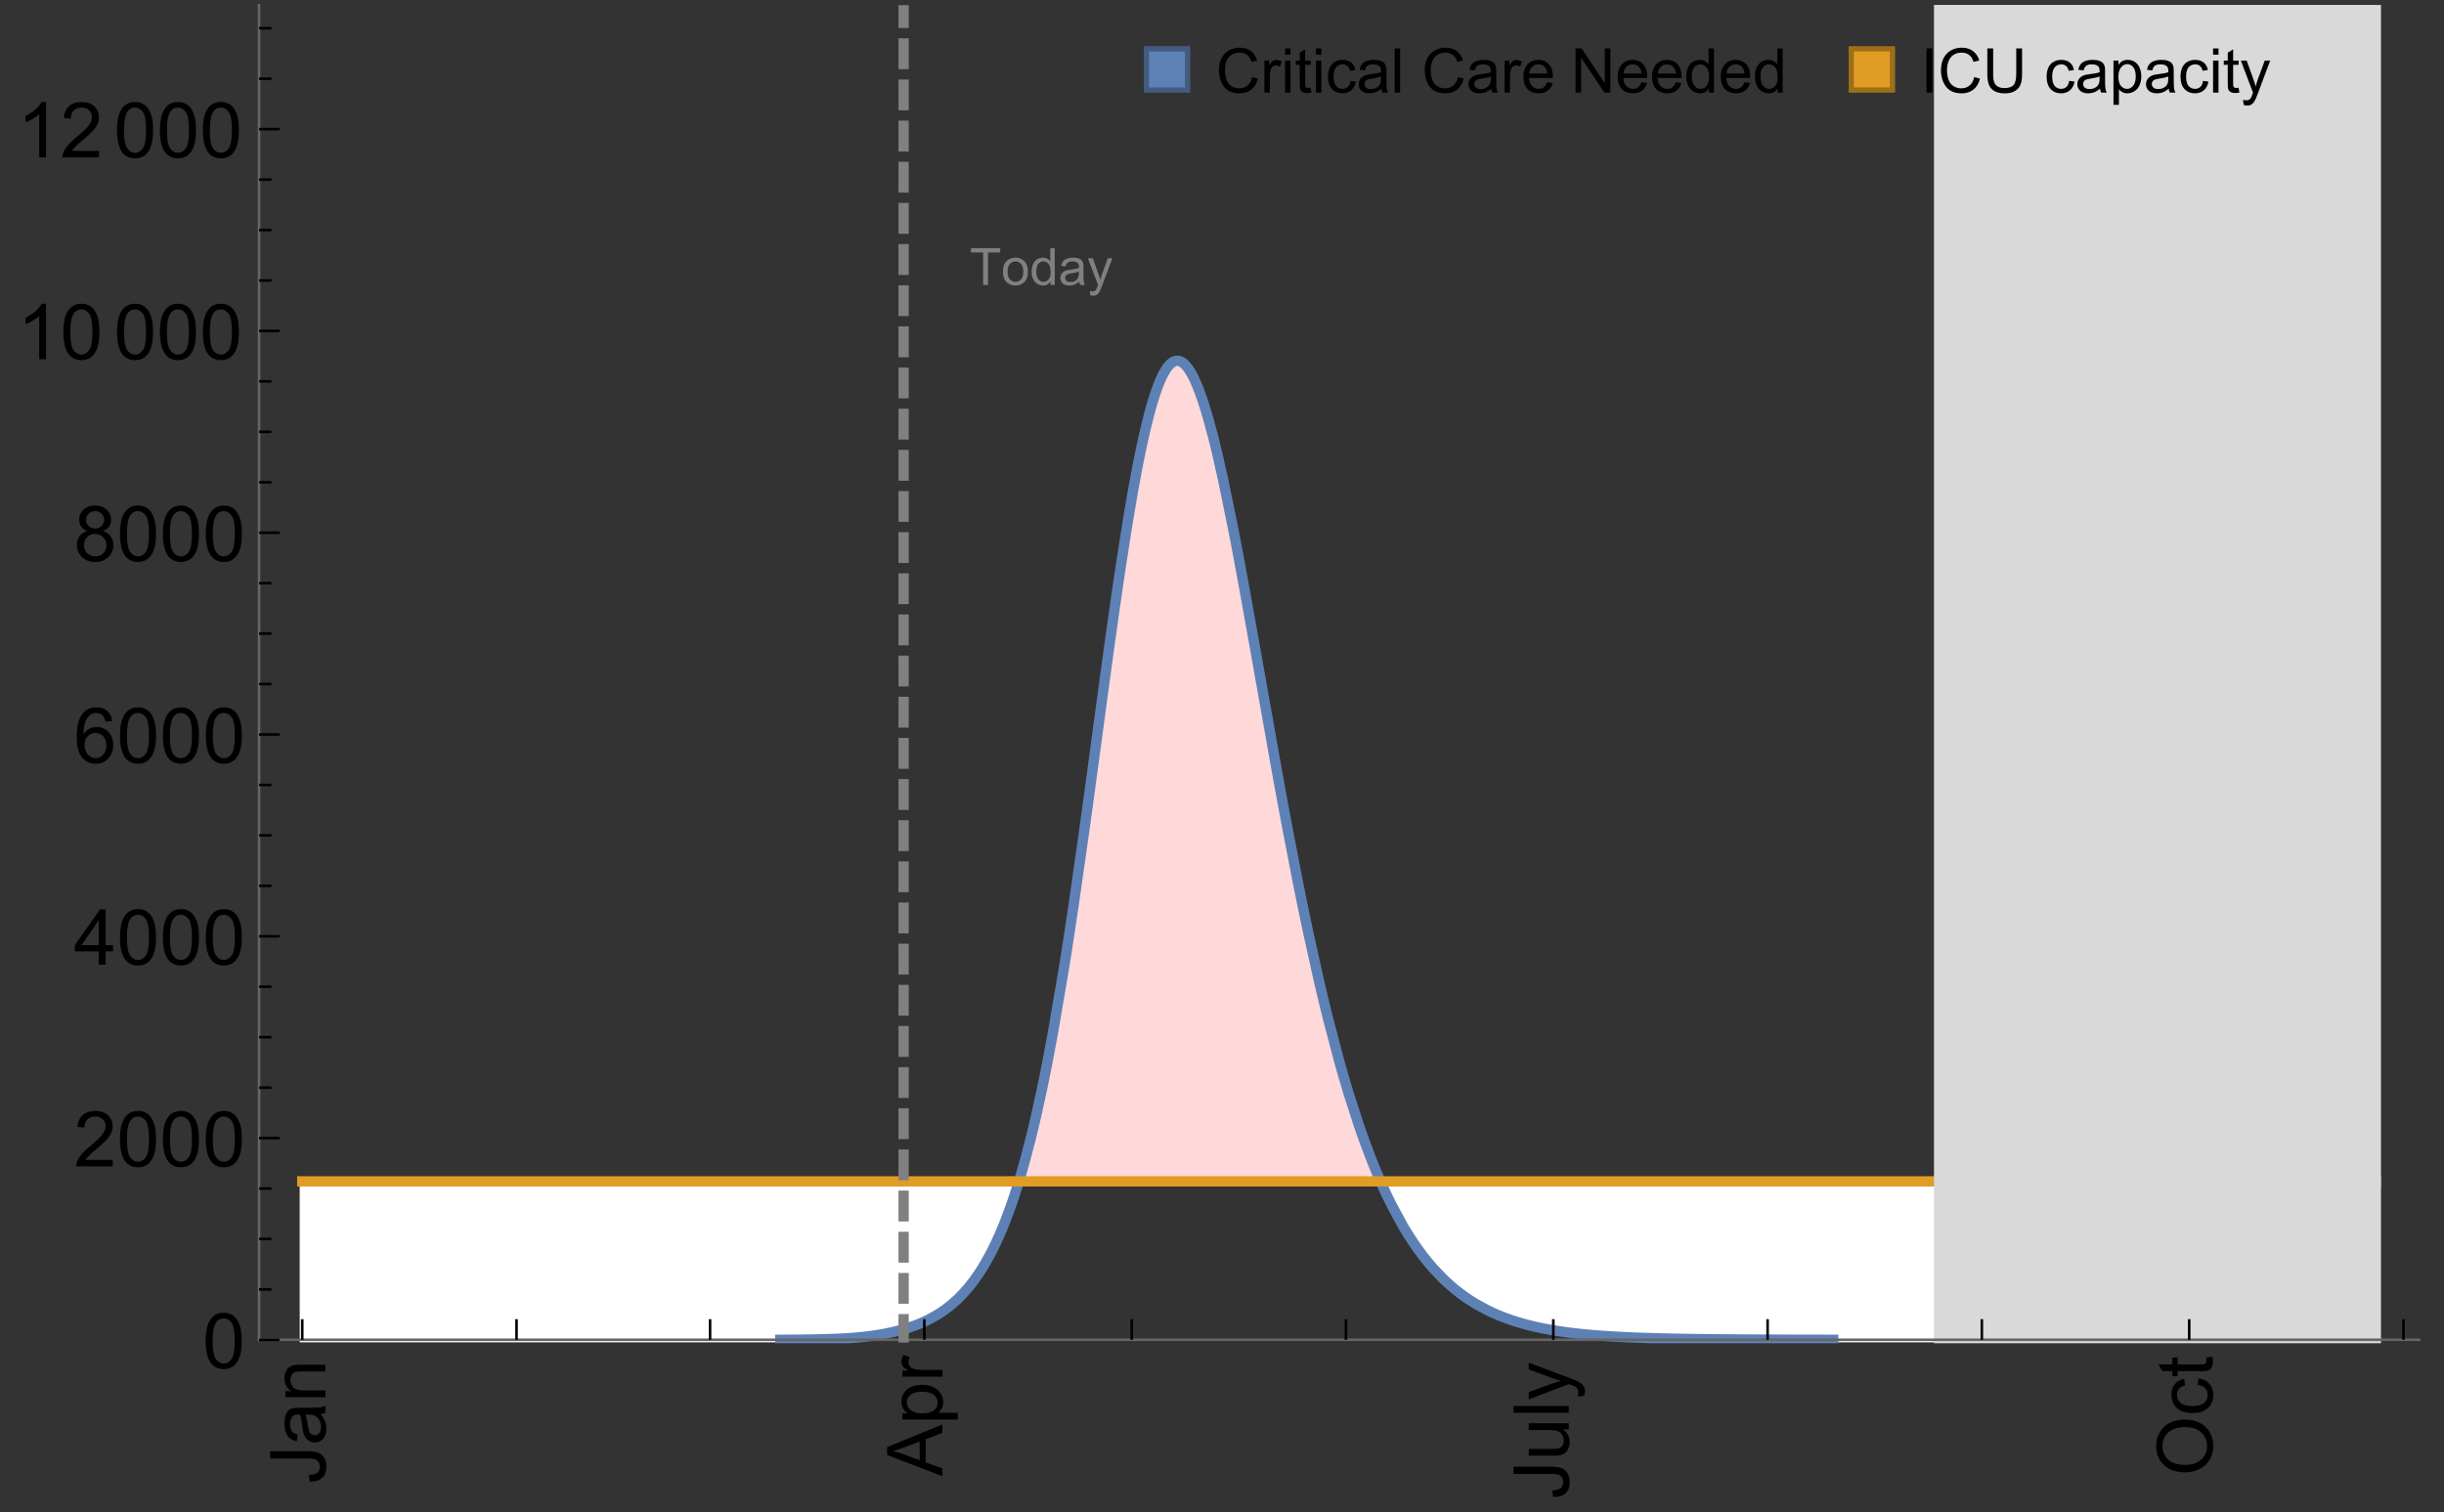 <?xml version="1.0" encoding="UTF-8"?>
<svg xmlns="http://www.w3.org/2000/svg" xmlns:xlink="http://www.w3.org/1999/xlink" width="475pt" height="294pt" viewBox="0 0 475 294" version="1.1">
<rect x="0" y="0" width="475" height="294" fill="#333333" stroke="none"/>
<defs>
<g>
<symbol overflow="visible" id="glyph0-0">
<path style="stroke:none;" d=""/>
</symbol>
<symbol overflow="visible" id="glyph0-1">
<path style="stroke:none;" d="M -3.047 -0.434 L -3.223 -1.715 C -2.402 -1.75 -1.84 -1.902 -1.539 -2.176 C -1.234 -2.449 -1.082 -2.828 -1.082 -3.312 C -1.082 -3.668 -1.164 -3.977 -1.328 -4.234 C -1.492 -4.492 -1.715 -4.672 -1.996 -4.77 C -2.277 -4.867 -2.723 -4.914 -3.34 -4.914 L -10.738 -4.914 L -10.738 -6.336 L -3.422 -6.336 C -2.523 -6.336 -1.824 -6.227 -1.332 -6.008 C -0.84 -5.793 -0.465 -5.449 -0.203 -4.977 C 0.055 -4.504 0.184 -3.953 0.184 -3.316 C 0.184 -2.375 -0.086 -1.652 -0.629 -1.152 C -1.172 -0.652 -1.977 -0.414 -3.047 -0.434 Z M -3.047 -0.434 "/>
</symbol>
<symbol overflow="visible" id="glyph0-2">
<path style="stroke:none;" d="M -0.961 -6.062 C -0.543 -5.574 -0.25 -5.105 -0.082 -4.656 C 0.09 -4.203 0.176 -3.719 0.176 -3.199 C 0.176 -2.344 -0.031 -1.688 -0.449 -1.23 C -0.867 -0.773 -1.402 -0.543 -2.051 -0.543 C -2.43 -0.543 -2.781 -0.629 -3.094 -0.801 C -3.41 -0.977 -3.664 -1.203 -3.852 -1.484 C -4.043 -1.766 -4.188 -2.082 -4.285 -2.434 C -4.352 -2.691 -4.418 -3.082 -4.484 -3.605 C -4.609 -4.668 -4.762 -5.453 -4.938 -5.953 C -5.117 -5.961 -5.23 -5.961 -5.281 -5.961 C -5.816 -5.961 -6.195 -5.836 -6.414 -5.59 C -6.715 -5.25 -6.863 -4.75 -6.863 -4.086 C -6.863 -3.465 -6.754 -3.008 -6.535 -2.715 C -6.32 -2.418 -5.934 -2.199 -5.383 -2.059 L -5.559 -0.77 C -6.109 -0.887 -6.555 -1.078 -6.895 -1.348 C -7.234 -1.617 -7.496 -2.004 -7.68 -2.512 C -7.863 -3.02 -7.953 -3.609 -7.953 -4.277 C -7.953 -4.941 -7.875 -5.48 -7.719 -5.895 C -7.562 -6.312 -7.367 -6.617 -7.129 -6.812 C -6.895 -7.008 -6.594 -7.145 -6.234 -7.223 C -6.008 -7.266 -5.602 -7.289 -5.016 -7.289 L -3.258 -7.289 C -2.031 -7.289 -1.258 -7.316 -0.934 -7.371 C -0.609 -7.43 -0.297 -7.539 0 -7.703 L 0 -6.328 C -0.273 -6.191 -0.594 -6.102 -0.961 -6.062 Z M -3.902 -5.953 C -3.707 -5.477 -3.543 -4.758 -3.406 -3.801 C -3.328 -3.258 -3.238 -2.875 -3.141 -2.652 C -3.043 -2.426 -2.902 -2.254 -2.715 -2.133 C -2.527 -2.008 -2.316 -1.949 -2.086 -1.949 C -1.734 -1.949 -1.441 -2.082 -1.207 -2.348 C -0.973 -2.613 -0.855 -3.004 -0.855 -3.516 C -0.855 -4.023 -0.969 -4.477 -1.191 -4.871 C -1.414 -5.266 -1.715 -5.555 -2.102 -5.742 C -2.398 -5.883 -2.84 -5.953 -3.422 -5.953 Z M -3.902 -5.953 "/>
</symbol>
<symbol overflow="visible" id="glyph0-3">
<path style="stroke:none;" d="M 0 -0.988 L -7.777 -0.988 L -7.777 -2.176 L -6.672 -2.176 C -7.527 -2.746 -7.953 -3.57 -7.953 -4.652 C -7.953 -5.121 -7.871 -5.551 -7.703 -5.945 C -7.535 -6.336 -7.312 -6.633 -7.039 -6.828 C -6.766 -7.023 -6.441 -7.156 -6.062 -7.234 C -5.82 -7.285 -5.395 -7.309 -4.781 -7.309 L 0 -7.309 L 0 -5.992 L -4.73 -5.992 C -5.27 -5.992 -5.672 -5.941 -5.938 -5.836 C -6.203 -5.734 -6.414 -5.555 -6.574 -5.293 C -6.734 -5.031 -6.812 -4.723 -6.812 -4.371 C -6.812 -3.812 -6.633 -3.328 -6.277 -2.918 C -5.922 -2.512 -5.242 -2.309 -4.25 -2.309 L 0 -2.309 Z M 0 -0.988 "/>
</symbol>
<symbol overflow="visible" id="glyph0-4">
<path style="stroke:none;" d="M 0 0.023 L -10.738 -4.102 L -10.738 -5.633 L 0 -10.027 L 0 -8.406 L -3.25 -7.156 L -3.25 -2.664 L 0 -1.488 Z M -4.41 -3.078 L -4.41 -6.715 L -7.383 -5.598 C -8.285 -5.254 -9.027 -5 -9.609 -4.836 C -8.922 -4.699 -8.238 -4.504 -7.559 -4.254 Z M -4.41 -3.078 "/>
</symbol>
<symbol overflow="visible" id="glyph0-5">
<path style="stroke:none;" d="M 2.98 -0.988 L -7.777 -0.988 L -7.777 -2.191 L -6.766 -2.191 C -7.164 -2.473 -7.461 -2.793 -7.656 -3.148 C -7.855 -3.504 -7.953 -3.938 -7.953 -4.445 C -7.953 -5.109 -7.781 -5.695 -7.441 -6.203 C -7.102 -6.711 -6.617 -7.094 -5.996 -7.352 C -5.371 -7.613 -4.691 -7.742 -3.949 -7.742 C -3.152 -7.742 -2.434 -7.598 -1.797 -7.312 C -1.16 -7.027 -0.672 -6.613 -0.332 -6.066 C 0.008 -5.523 0.176 -4.953 0.176 -4.352 C 0.176 -3.91 0.082 -3.516 -0.102 -3.168 C -0.289 -2.82 -0.523 -2.531 -0.805 -2.309 L 2.98 -2.309 Z M -3.844 -2.184 C -2.844 -2.184 -2.105 -2.387 -1.625 -2.789 C -1.148 -3.195 -0.906 -3.688 -0.906 -4.262 C -0.906 -4.848 -1.156 -5.352 -1.652 -5.77 C -2.148 -6.188 -2.914 -6.395 -3.953 -6.395 C -4.945 -6.395 -5.688 -6.191 -6.18 -5.781 C -6.676 -5.375 -6.922 -4.887 -6.922 -4.32 C -6.922 -3.758 -6.66 -3.262 -6.133 -2.832 C -5.609 -2.398 -4.848 -2.184 -3.844 -2.184 Z M -3.844 -2.184 "/>
</symbol>
<symbol overflow="visible" id="glyph0-6">
<path style="stroke:none;" d="M 0 -0.973 L -7.777 -0.973 L -7.777 -2.16 L -6.598 -2.16 C -7.148 -2.465 -7.516 -2.742 -7.691 -3 C -7.867 -3.258 -7.953 -3.539 -7.953 -3.844 C -7.953 -4.289 -7.812 -4.742 -7.531 -5.199 L -6.305 -4.746 C -6.496 -4.422 -6.594 -4.102 -6.594 -3.781 C -6.594 -3.492 -6.504 -3.234 -6.332 -3.004 C -6.16 -2.773 -5.918 -2.609 -5.609 -2.512 C -5.141 -2.367 -4.629 -2.293 -4.07 -2.293 L 0 -2.293 Z M 0 -0.973 "/>
</symbol>
<symbol overflow="visible" id="glyph0-7">
<path style="stroke:none;" d="M 0 -6.086 L -1.141 -6.086 C -0.262 -5.48 0.176 -4.656 0.176 -3.617 C 0.176 -3.16 0.09 -2.73 -0.086 -2.332 C -0.262 -1.934 -0.484 -1.641 -0.75 -1.445 C -1.016 -1.254 -1.344 -1.117 -1.727 -1.039 C -1.988 -0.984 -2.398 -0.961 -2.961 -0.961 L -7.777 -0.961 L -7.777 -2.277 L -3.465 -2.277 C -2.777 -2.277 -2.312 -2.305 -2.074 -2.359 C -1.727 -2.441 -1.453 -2.617 -1.258 -2.887 C -1.059 -3.156 -0.961 -3.484 -0.961 -3.883 C -0.961 -4.277 -1.062 -4.648 -1.262 -4.996 C -1.465 -5.344 -1.742 -5.586 -2.09 -5.73 C -2.441 -5.875 -2.945 -5.945 -3.609 -5.945 L -7.777 -5.949 L -7.777 -7.266 L 0 -7.266 Z M 0 -6.086 "/>
</symbol>
<symbol overflow="visible" id="glyph0-8">
<path style="stroke:none;" d="M 0 -0.961 L -10.738 -0.961 L -10.738 -2.277 L 0 -2.277 Z M 0 -0.961 "/>
</symbol>
<symbol overflow="visible" id="glyph0-9">
<path style="stroke:none;" d="M 2.996 -0.93 L 1.758 -0.785 C 1.836 -1.07 1.875 -1.324 1.875 -1.539 C 1.875 -1.832 1.828 -2.066 1.73 -2.242 C 1.633 -2.418 1.496 -2.562 1.32 -2.672 C 1.188 -2.758 0.859 -2.891 0.336 -3.078 C 0.262 -3.102 0.156 -3.141 0.016 -3.195 L -7.777 -0.242 L -7.777 -1.664 L -3.273 -3.281 C -2.703 -3.492 -2.102 -3.68 -1.473 -3.844 C -2.078 -3.996 -2.668 -4.176 -3.246 -4.387 L -7.777 -6.051 L -7.777 -7.367 L 0.133 -4.41 C 0.988 -4.094 1.574 -3.844 1.898 -3.668 C 2.332 -3.434 2.648 -3.168 2.852 -2.863 C 3.055 -2.562 3.156 -2.199 3.156 -1.781 C 3.156 -1.527 3.102 -1.242 2.996 -0.93 Z M 2.996 -0.93 "/>
</symbol>
<symbol overflow="visible" id="glyph0-10">
<path style="stroke:none;" d="M -5.23 -0.727 C -7.012 -0.727 -8.406 -1.203 -9.414 -2.16 C -10.422 -3.117 -10.93 -4.352 -10.93 -5.867 C -10.93 -6.859 -10.691 -7.75 -10.219 -8.547 C -9.742 -9.344 -9.082 -9.949 -8.234 -10.367 C -7.387 -10.785 -6.43 -10.992 -5.355 -10.992 C -4.266 -10.992 -3.289 -10.773 -2.43 -10.336 C -1.57 -9.895 -0.922 -9.273 -0.48 -8.469 C -0.039 -7.66 0.184 -6.793 0.184 -5.859 C 0.184 -4.848 -0.062 -3.945 -0.551 -3.148 C -1.039 -2.352 -1.703 -1.75 -2.547 -1.34 C -3.395 -0.93 -4.289 -0.727 -5.23 -0.727 Z M -5.207 -2.191 C -3.914 -2.191 -2.895 -2.539 -2.148 -3.234 C -1.406 -3.93 -1.031 -4.801 -1.031 -5.852 C -1.031 -6.922 -1.41 -7.801 -2.16 -8.492 C -2.914 -9.184 -3.98 -9.527 -5.359 -9.527 C -6.234 -9.527 -7 -9.383 -7.648 -9.086 C -8.301 -8.789 -8.809 -8.359 -9.168 -7.789 C -9.527 -7.219 -9.703 -6.582 -9.703 -5.875 C -9.703 -4.867 -9.359 -4.004 -8.668 -3.277 C -7.977 -2.551 -6.824 -2.191 -5.207 -2.191 Z M -5.207 -2.191 "/>
</symbol>
<symbol overflow="visible" id="glyph0-11">
<path style="stroke:none;" d="M -2.848 -6.062 L -2.68 -7.359 C -1.785 -7.219 -1.086 -6.855 -0.582 -6.273 C -0.078 -5.691 0.176 -4.973 0.176 -4.125 C 0.176 -3.059 -0.172 -2.203 -0.867 -1.555 C -1.562 -0.91 -2.562 -0.586 -3.859 -0.586 C -4.699 -0.586 -5.434 -0.727 -6.062 -1.004 C -6.695 -1.281 -7.168 -1.707 -7.48 -2.273 C -7.797 -2.844 -7.953 -3.461 -7.953 -4.133 C -7.953 -4.977 -7.742 -5.668 -7.312 -6.203 C -6.887 -6.742 -6.281 -7.086 -5.492 -7.234 L -5.297 -5.953 C -5.82 -5.832 -6.211 -5.617 -6.477 -5.305 C -6.738 -4.996 -6.871 -4.621 -6.871 -4.184 C -6.871 -3.52 -6.633 -2.98 -6.156 -2.562 C -5.68 -2.148 -4.926 -1.941 -3.898 -1.941 C -2.852 -1.941 -2.094 -2.141 -1.617 -2.543 C -1.145 -2.941 -0.906 -3.465 -0.906 -4.109 C -0.906 -4.625 -1.066 -5.059 -1.383 -5.406 C -1.699 -5.754 -2.191 -5.973 -2.848 -6.062 Z M -2.848 -6.062 "/>
</symbol>
<symbol overflow="visible" id="glyph0-12">
<path style="stroke:none;" d="M -1.18 -3.867 L -0.016 -4.059 C 0.062 -3.688 0.102 -3.355 0.102 -3.062 C 0.102 -2.582 0.027 -2.211 -0.125 -1.949 C -0.277 -1.684 -0.477 -1.5 -0.723 -1.391 C -0.969 -1.285 -1.488 -1.23 -2.277 -1.23 L -6.754 -1.23 L -6.754 -0.266 L -7.777 -0.266 L -7.777 -1.23 L -9.703 -1.23 L -10.496 -2.543 L -7.777 -2.543 L -7.777 -3.867 L -6.754 -3.867 L -6.754 -2.543 L -2.203 -2.543 C -1.828 -2.543 -1.586 -2.566 -1.48 -2.609 C -1.371 -2.656 -1.285 -2.734 -1.223 -2.84 C -1.16 -2.945 -1.129 -3.094 -1.129 -3.289 C -1.129 -3.434 -1.145 -3.629 -1.18 -3.867 Z M -1.18 -3.867 "/>
</symbol>
<symbol overflow="visible" id="glyph1-0">
<path style="stroke:none;" d=""/>
</symbol>
<symbol overflow="visible" id="glyph1-1">
<path style="stroke:none;" d="M 0.621 -5.297 C 0.621 -6.566 0.754 -7.586 1.016 -8.359 C 1.277 -9.133 1.664 -9.73 2.18 -10.152 C 2.695 -10.57 3.344 -10.781 4.125 -10.781 C 4.699 -10.781 5.203 -10.664 5.641 -10.434 C 6.074 -10.203 6.434 -9.867 6.715 -9.43 C 7 -8.992 7.223 -8.461 7.383 -7.832 C 7.543 -7.207 7.625 -6.359 7.625 -5.297 C 7.625 -4.035 7.496 -3.02 7.234 -2.246 C 6.977 -1.473 6.59 -0.871 6.074 -0.449 C 5.559 -0.027 4.91 0.184 4.125 0.184 C 3.09 0.184 2.273 -0.188 1.684 -0.93 C 0.977 -1.824 0.621 -3.277 0.621 -5.297 Z M 1.977 -5.297 C 1.977 -3.531 2.184 -2.359 2.598 -1.777 C 3.008 -1.191 3.52 -0.902 4.125 -0.902 C 4.73 -0.902 5.238 -1.195 5.652 -1.781 C 6.062 -2.367 6.27 -3.539 6.27 -5.297 C 6.27 -7.062 6.062 -8.238 5.652 -8.82 C 5.238 -9.398 4.723 -9.691 4.109 -9.691 C 3.504 -9.691 3.02 -9.434 2.66 -8.922 C 2.203 -8.266 1.977 -7.059 1.977 -5.297 Z M 1.977 -5.297 "/>
</symbol>
<symbol overflow="visible" id="glyph1-2">
<path style="stroke:none;" d="M 7.551 -1.266 L 7.551 0 L 0.453 0 C 0.445 -0.316 0.496 -0.621 0.609 -0.914 C 0.789 -1.398 1.078 -1.875 1.477 -2.344 C 1.875 -2.812 2.449 -3.355 3.199 -3.969 C 4.367 -4.926 5.156 -5.684 5.566 -6.242 C 5.977 -6.801 6.18 -7.332 6.18 -7.828 C 6.18 -8.352 5.996 -8.793 5.621 -9.152 C 5.246 -9.512 4.762 -9.691 4.16 -9.691 C 3.523 -9.691 3.016 -9.5 2.637 -9.117 C 2.258 -8.738 2.062 -8.211 2.059 -7.535 L 0.703 -7.676 C 0.797 -8.688 1.145 -9.457 1.75 -9.988 C 2.355 -10.516 3.168 -10.781 4.188 -10.781 C 5.219 -10.781 6.035 -10.496 6.637 -9.926 C 7.238 -9.352 7.535 -8.645 7.535 -7.801 C 7.535 -7.371 7.449 -6.949 7.273 -6.531 C 7.098 -6.117 6.805 -5.68 6.398 -5.223 C 5.992 -4.762 5.312 -4.133 4.367 -3.332 C 3.574 -2.668 3.066 -2.219 2.844 -1.98 C 2.617 -1.742 2.43 -1.508 2.285 -1.266 Z M 7.551 -1.266 "/>
</symbol>
<symbol overflow="visible" id="glyph1-3">
<path style="stroke:none;" d="M 4.848 0 L 4.848 -2.57 L 0.191 -2.57 L 0.191 -3.781 L 5.09 -10.738 L 6.168 -10.738 L 6.168 -3.781 L 7.617 -3.781 L 7.617 -2.57 L 6.168 -2.57 L 6.168 0 Z M 4.848 -3.781 L 4.848 -8.621 L 1.488 -3.781 Z M 4.848 -3.781 "/>
</symbol>
<symbol overflow="visible" id="glyph1-4">
<path style="stroke:none;" d="M 7.465 -8.109 L 6.152 -8.004 C 6.035 -8.523 5.867 -8.898 5.656 -9.133 C 5.297 -9.508 4.859 -9.695 4.336 -9.695 C 3.914 -9.695 3.547 -9.578 3.23 -9.344 C 2.816 -9.043 2.488 -8.602 2.25 -8.02 C 2.008 -7.438 1.883 -6.609 1.875 -5.539 C 2.191 -6.02 2.582 -6.379 3.039 -6.613 C 3.5 -6.848 3.98 -6.965 4.484 -6.965 C 5.363 -6.965 6.109 -6.641 6.727 -5.996 C 7.344 -5.348 7.652 -4.512 7.652 -3.484 C 7.652 -2.812 7.508 -2.188 7.219 -1.609 C 6.93 -1.031 6.527 -0.586 6.02 -0.277 C 5.512 0.031 4.938 0.184 4.293 0.184 C 3.195 0.184 2.297 -0.223 1.605 -1.027 C 0.91 -1.836 0.562 -3.168 0.562 -5.023 C 0.562 -7.098 0.945 -8.609 1.715 -9.551 C 2.383 -10.371 3.285 -10.781 4.418 -10.781 C 5.262 -10.781 5.953 -10.543 6.492 -10.07 C 7.031 -9.598 7.355 -8.941 7.465 -8.109 Z M 2.078 -3.48 C 2.078 -3.023 2.176 -2.59 2.371 -2.176 C 2.562 -1.762 2.832 -1.445 3.18 -1.227 C 3.527 -1.008 3.891 -0.902 4.27 -0.902 C 4.828 -0.902 5.305 -1.125 5.707 -1.574 C 6.105 -2.023 6.305 -2.633 6.305 -3.406 C 6.305 -4.148 6.109 -4.734 5.711 -5.16 C 5.316 -5.586 4.82 -5.801 4.219 -5.801 C 3.625 -5.801 3.117 -5.586 2.703 -5.16 C 2.289 -4.734 2.078 -4.172 2.078 -3.48 Z M 2.078 -3.48 "/>
</symbol>
<symbol overflow="visible" id="glyph1-5">
<path style="stroke:none;" d="M 2.652 -5.824 C 2.105 -6.023 1.699 -6.309 1.438 -6.68 C 1.172 -7.051 1.039 -7.496 1.039 -8.012 C 1.039 -8.793 1.32 -9.449 1.883 -9.984 C 2.445 -10.516 3.191 -10.781 4.125 -10.781 C 5.062 -10.781 5.816 -10.508 6.387 -9.965 C 6.957 -9.422 7.242 -8.758 7.242 -7.977 C 7.242 -7.477 7.113 -7.043 6.852 -6.676 C 6.59 -6.309 6.195 -6.023 5.66 -5.824 C 6.32 -5.609 6.824 -5.262 7.168 -4.781 C 7.512 -4.305 7.684 -3.734 7.684 -3.07 C 7.684 -2.152 7.359 -1.379 6.711 -0.754 C 6.059 -0.129 5.203 0.184 4.145 0.184 C 3.086 0.184 2.23 -0.129 1.582 -0.758 C 0.934 -1.387 0.609 -2.168 0.609 -3.105 C 0.609 -3.805 0.785 -4.387 1.141 -4.859 C 1.492 -5.332 1.996 -5.652 2.652 -5.824 Z M 2.387 -8.055 C 2.387 -7.547 2.551 -7.133 2.879 -6.812 C 3.207 -6.488 3.629 -6.328 4.152 -6.328 C 4.66 -6.328 5.078 -6.488 5.402 -6.809 C 5.727 -7.129 5.891 -7.52 5.891 -7.984 C 5.891 -8.469 5.723 -8.875 5.387 -9.203 C 5.051 -9.531 4.637 -9.695 4.137 -9.695 C 3.633 -9.695 3.219 -9.535 2.887 -9.215 C 2.555 -8.891 2.387 -8.508 2.387 -8.055 Z M 1.961 -3.098 C 1.961 -2.723 2.051 -2.359 2.23 -2.008 C 2.41 -1.656 2.672 -1.383 3.023 -1.191 C 3.375 -0.996 3.754 -0.902 4.16 -0.902 C 4.789 -0.902 5.309 -1.102 5.719 -1.508 C 6.129 -1.914 6.336 -2.43 6.336 -3.055 C 6.336 -3.688 6.125 -4.215 5.703 -4.629 C 5.281 -5.043 4.75 -5.25 4.117 -5.25 C 3.496 -5.25 2.98 -5.047 2.574 -4.637 C 2.168 -4.227 1.961 -3.715 1.961 -3.098 Z M 1.961 -3.098 "/>
</symbol>
<symbol overflow="visible" id="glyph1-6">
<path style="stroke:none;" d="M 5.59 0 L 4.27 0 L 4.27 -8.402 C 3.953 -8.098 3.535 -7.797 3.02 -7.492 C 2.504 -7.191 2.043 -6.961 1.633 -6.812 L 1.633 -8.086 C 2.371 -8.434 3.016 -8.852 3.566 -9.344 C 4.117 -9.84 4.508 -10.316 4.738 -10.781 L 5.59 -10.781 Z M 5.59 0 "/>
</symbol>
<symbol overflow="visible" id="glyph2-0">
<path style="stroke:none;" d=""/>
</symbol>
<symbol overflow="visible" id="glyph2-1">
<path style="stroke:none;" d="M 2.594 0 L 2.594 -6.312 L 0.234 -6.312 L 0.234 -7.156 L 5.906 -7.156 L 5.906 -6.312 L 3.539 -6.312 L 3.539 0 Z M 2.594 0 "/>
</symbol>
<symbol overflow="visible" id="glyph2-2">
<path style="stroke:none;" d="M 0.332 -2.594 C 0.332 -3.555 0.598 -4.266 1.133 -4.727 C 1.578 -5.109 2.121 -5.305 2.766 -5.305 C 3.477 -5.305 4.059 -5.07 4.512 -4.602 C 4.965 -4.133 5.191 -3.488 5.191 -2.664 C 5.191 -2 5.09 -1.473 4.891 -1.09 C 4.691 -0.707 4.398 -0.41 4.016 -0.199 C 3.633 0.012 3.215 0.117 2.766 0.117 C 2.039 0.117 1.449 -0.117 1.004 -0.582 C 0.555 -1.047 0.332 -1.719 0.332 -2.594 Z M 1.234 -2.594 C 1.234 -1.93 1.379 -1.43 1.672 -1.102 C 1.961 -0.77 2.324 -0.605 2.766 -0.605 C 3.199 -0.605 3.562 -0.773 3.852 -1.102 C 4.141 -1.434 4.289 -1.941 4.289 -2.621 C 4.289 -3.262 4.141 -3.75 3.852 -4.078 C 3.559 -4.41 3.195 -4.574 2.766 -4.574 C 2.324 -4.574 1.961 -4.41 1.672 -4.082 C 1.383 -3.754 1.234 -3.258 1.234 -2.594 Z M 1.234 -2.594 "/>
</symbol>
<symbol overflow="visible" id="glyph2-3">
<path style="stroke:none;" d="M 4.023 0 L 4.023 -0.656 C 3.695 -0.141 3.211 0.117 2.574 0.117 C 2.16 0.117 1.781 0.004 1.434 -0.227 C 1.086 -0.453 0.816 -0.77 0.629 -1.18 C 0.438 -1.586 0.344 -2.059 0.344 -2.586 C 0.344 -3.105 0.43 -3.574 0.602 -3.996 C 0.773 -4.418 1.031 -4.742 1.375 -4.965 C 1.723 -5.191 2.109 -5.305 2.535 -5.305 C 2.848 -5.305 3.125 -5.238 3.367 -5.105 C 3.613 -4.973 3.812 -4.801 3.965 -4.59 L 3.965 -7.156 L 4.84 -7.156 L 4.84 0 Z M 1.246 -2.586 C 1.246 -1.922 1.387 -1.426 1.664 -1.098 C 1.945 -0.77 2.273 -0.605 2.656 -0.605 C 3.039 -0.605 3.367 -0.762 3.637 -1.078 C 3.906 -1.391 4.039 -1.871 4.039 -2.516 C 4.039 -3.227 3.902 -3.746 3.629 -4.078 C 3.355 -4.41 3.016 -4.574 2.617 -4.574 C 2.227 -4.574 1.898 -4.414 1.637 -4.098 C 1.375 -3.777 1.246 -3.273 1.246 -2.586 Z M 1.246 -2.586 "/>
</symbol>
<symbol overflow="visible" id="glyph2-4">
<path style="stroke:none;" d="M 4.043 -0.641 C 3.719 -0.363 3.402 -0.168 3.102 -0.055 C 2.801 0.059 2.48 0.117 2.133 0.117 C 1.562 0.117 1.125 -0.023 0.82 -0.301 C 0.516 -0.578 0.359 -0.934 0.359 -1.367 C 0.359 -1.621 0.418 -1.852 0.535 -2.062 C 0.648 -2.273 0.801 -2.441 0.988 -2.57 C 1.176 -2.695 1.387 -2.793 1.621 -2.855 C 1.793 -2.902 2.055 -2.945 2.402 -2.988 C 3.113 -3.074 3.633 -3.172 3.969 -3.289 C 3.973 -3.41 3.977 -3.488 3.977 -3.52 C 3.977 -3.879 3.891 -4.133 3.727 -4.277 C 3.5 -4.477 3.168 -4.574 2.727 -4.574 C 2.312 -4.574 2.008 -4.504 1.809 -4.359 C 1.613 -4.215 1.465 -3.957 1.371 -3.59 L 0.512 -3.707 C 0.59 -4.074 0.719 -4.371 0.898 -4.598 C 1.078 -4.824 1.336 -4.996 1.676 -5.121 C 2.016 -5.242 2.406 -5.305 2.852 -5.305 C 3.293 -5.305 3.652 -5.25 3.93 -5.148 C 4.207 -5.043 4.41 -4.91 4.539 -4.754 C 4.672 -4.594 4.762 -4.395 4.812 -4.156 C 4.844 -4.008 4.859 -3.734 4.859 -3.344 L 4.859 -2.172 C 4.859 -1.355 4.879 -0.84 4.914 -0.621 C 4.953 -0.406 5.027 -0.199 5.137 0 L 4.219 0 C 4.129 -0.184 4.07 -0.395 4.043 -0.641 Z M 3.969 -2.602 C 3.648 -2.473 3.172 -2.363 2.535 -2.27 C 2.172 -2.219 1.918 -2.16 1.766 -2.094 C 1.617 -2.031 1.504 -1.934 1.422 -1.809 C 1.34 -1.684 1.297 -1.543 1.297 -1.391 C 1.297 -1.156 1.387 -0.961 1.566 -0.805 C 1.742 -0.648 2 -0.57 2.344 -0.57 C 2.684 -0.57 2.984 -0.645 3.246 -0.793 C 3.512 -0.941 3.703 -1.145 3.828 -1.402 C 3.922 -1.602 3.969 -1.895 3.969 -2.281 Z M 3.969 -2.602 "/>
</symbol>
<symbol overflow="visible" id="glyph2-5">
<path style="stroke:none;" d="M 0.621 1.996 L 0.523 1.172 C 0.715 1.223 0.883 1.25 1.023 1.25 C 1.219 1.25 1.375 1.219 1.492 1.152 C 1.609 1.086 1.707 0.996 1.781 0.879 C 1.836 0.789 1.926 0.574 2.051 0.227 C 2.066 0.176 2.094 0.105 2.129 0.008 L 0.16 -5.188 L 1.109 -5.188 L 2.188 -2.184 C 2.328 -1.801 2.453 -1.402 2.562 -0.98 C 2.664 -1.383 2.785 -1.777 2.926 -2.164 L 4.031 -5.188 L 4.914 -5.188 L 2.938 0.086 C 2.727 0.656 2.562 1.051 2.445 1.266 C 2.289 1.555 2.109 1.766 1.91 1.902 C 1.707 2.039 1.465 2.105 1.188 2.105 C 1.016 2.105 0.828 2.07 0.621 1.996 Z M 0.621 1.996 "/>
</symbol>
<symbol overflow="visible" id="glyph3-0">
<path style="stroke:none;" d=""/>
</symbol>
<symbol overflow="visible" id="glyph3-1">
<path style="stroke:none;" d="M 7.055 -3.012 L 8.191 -2.727 C 7.953 -1.793 7.523 -1.078 6.906 -0.59 C 6.285 -0.098 5.531 0.148 4.633 0.148 C 3.707 0.148 2.957 -0.043 2.375 -0.418 C 1.797 -0.797 1.355 -1.344 1.051 -2.055 C 0.75 -2.77 0.598 -3.539 0.598 -4.359 C 0.598 -5.254 0.77 -6.035 1.109 -6.699 C 1.453 -7.367 1.938 -7.871 2.57 -8.219 C 3.199 -8.562 3.895 -8.734 4.652 -8.734 C 5.512 -8.734 6.234 -8.516 6.82 -8.078 C 7.406 -7.641 7.812 -7.027 8.047 -6.234 L 6.926 -5.969 C 6.727 -6.594 6.438 -7.051 6.059 -7.336 C 5.68 -7.621 5.203 -7.766 4.629 -7.766 C 3.969 -7.766 3.418 -7.605 2.973 -7.289 C 2.531 -6.973 2.219 -6.547 2.039 -6.016 C 1.859 -5.48 1.77 -4.93 1.77 -4.367 C 1.77 -3.637 1.875 -2.996 2.09 -2.453 C 2.301 -1.906 2.633 -1.5 3.082 -1.23 C 3.531 -0.961 4.016 -0.828 4.539 -0.828 C 5.176 -0.828 5.719 -1.008 6.156 -1.375 C 6.598 -1.742 6.898 -2.289 7.055 -3.012 Z M 7.055 -3.012 "/>
</symbol>
<symbol overflow="visible" id="glyph3-2">
<path style="stroke:none;" d="M 0.781 0 L 0.781 -6.223 L 1.727 -6.223 L 1.727 -5.281 C 1.969 -5.723 2.195 -6.012 2.398 -6.152 C 2.605 -6.293 2.828 -6.363 3.078 -6.363 C 3.434 -6.363 3.793 -6.25 4.16 -6.023 L 3.797 -5.047 C 3.539 -5.199 3.281 -5.273 3.023 -5.273 C 2.793 -5.273 2.586 -5.203 2.402 -5.066 C 2.219 -4.926 2.086 -4.734 2.008 -4.488 C 1.891 -4.113 1.836 -3.703 1.836 -3.258 L 1.836 0 Z M 0.781 0 "/>
</symbol>
<symbol overflow="visible" id="glyph3-3">
<path style="stroke:none;" d="M 0.797 -7.375 L 0.797 -8.59 L 1.852 -8.59 L 1.852 -7.375 Z M 0.797 0 L 0.797 -6.223 L 1.852 -6.223 L 1.852 0 Z M 0.797 0 "/>
</symbol>
<symbol overflow="visible" id="glyph3-4">
<path style="stroke:none;" d="M 3.094 -0.945 L 3.246 -0.012 C 2.949 0.051 2.684 0.082 2.449 0.082 C 2.066 0.082 1.77 0.023 1.559 -0.102 C 1.348 -0.223 1.199 -0.379 1.113 -0.578 C 1.027 -0.773 0.984 -1.188 0.984 -1.82 L 0.984 -5.402 L 0.211 -5.402 L 0.211 -6.223 L 0.984 -6.223 L 0.984 -7.766 L 2.031 -8.398 L 2.031 -6.223 L 3.094 -6.223 L 3.094 -5.402 L 2.031 -5.402 L 2.031 -1.766 C 2.031 -1.465 2.051 -1.27 2.09 -1.184 C 2.125 -1.098 2.188 -1.031 2.27 -0.977 C 2.355 -0.926 2.477 -0.902 2.633 -0.902 C 2.75 -0.902 2.902 -0.914 3.094 -0.945 Z M 3.094 -0.945 "/>
</symbol>
<symbol overflow="visible" id="glyph3-5">
<path style="stroke:none;" d="M 4.852 -2.281 L 5.891 -2.145 C 5.777 -1.43 5.484 -0.871 5.02 -0.465 C 4.551 -0.062 3.977 0.141 3.297 0.141 C 2.445 0.141 1.762 -0.137 1.246 -0.695 C 0.727 -1.25 0.469 -2.047 0.469 -3.086 C 0.469 -3.758 0.578 -4.348 0.805 -4.852 C 1.027 -5.355 1.363 -5.734 1.82 -5.984 C 2.273 -6.238 2.77 -6.363 3.305 -6.363 C 3.98 -6.363 4.531 -6.191 4.961 -5.852 C 5.391 -5.508 5.668 -5.023 5.789 -4.395 L 4.766 -4.234 C 4.668 -4.652 4.492 -4.969 4.246 -5.18 C 3.996 -5.391 3.695 -5.496 3.344 -5.496 C 2.812 -5.496 2.383 -5.305 2.051 -4.926 C 1.719 -4.543 1.555 -3.941 1.555 -3.117 C 1.555 -2.281 1.711 -1.672 2.031 -1.297 C 2.352 -0.918 2.773 -0.727 3.289 -0.727 C 3.703 -0.727 4.047 -0.852 4.324 -1.109 C 4.602 -1.363 4.777 -1.75 4.852 -2.281 Z M 4.852 -2.281 "/>
</symbol>
<symbol overflow="visible" id="glyph3-6">
<path style="stroke:none;" d="M 4.852 -0.766 C 4.461 -0.434 4.086 -0.203 3.723 -0.062 C 3.363 0.074 2.977 0.141 2.562 0.141 C 1.879 0.141 1.352 -0.027 0.984 -0.359 C 0.617 -0.695 0.434 -1.121 0.434 -1.641 C 0.434 -1.945 0.504 -2.223 0.641 -2.477 C 0.781 -2.727 0.961 -2.93 1.188 -3.082 C 1.41 -3.234 1.664 -3.352 1.945 -3.43 C 2.152 -3.484 2.465 -3.535 2.883 -3.586 C 3.734 -3.688 4.359 -3.809 4.766 -3.949 C 4.77 -4.094 4.77 -4.188 4.77 -4.227 C 4.77 -4.656 4.672 -4.957 4.469 -5.133 C 4.199 -5.371 3.801 -5.492 3.27 -5.492 C 2.773 -5.492 2.406 -5.402 2.172 -5.23 C 1.934 -5.055 1.758 -4.75 1.648 -4.305 L 0.617 -4.445 C 0.711 -4.887 0.863 -5.246 1.078 -5.516 C 1.293 -5.789 1.602 -5.996 2.008 -6.145 C 2.414 -6.289 2.887 -6.363 3.422 -6.363 C 3.953 -6.363 4.383 -6.301 4.719 -6.176 C 5.051 -6.051 5.293 -5.895 5.449 -5.703 C 5.605 -5.516 5.715 -5.273 5.777 -4.984 C 5.812 -4.805 5.828 -4.484 5.828 -4.016 L 5.828 -2.609 C 5.828 -1.629 5.852 -1.008 5.898 -0.746 C 5.941 -0.488 6.031 -0.238 6.164 0 L 5.062 0 C 4.953 -0.219 4.883 -0.477 4.852 -0.766 Z M 4.766 -3.125 C 4.383 -2.969 3.805 -2.836 3.039 -2.727 C 2.605 -2.664 2.301 -2.594 2.121 -2.516 C 1.941 -2.438 1.805 -2.32 1.703 -2.172 C 1.605 -2.02 1.559 -1.852 1.559 -1.672 C 1.559 -1.391 1.664 -1.156 1.879 -0.969 C 2.09 -0.781 2.402 -0.688 2.812 -0.688 C 3.219 -0.688 3.578 -0.773 3.898 -0.953 C 4.215 -1.129 4.445 -1.375 4.594 -1.68 C 4.707 -1.918 4.766 -2.273 4.766 -2.734 Z M 4.766 -3.125 "/>
</symbol>
<symbol overflow="visible" id="glyph3-7">
<path style="stroke:none;" d="M 0.766 0 L 0.766 -8.59 L 1.82 -8.59 L 1.82 0 Z M 0.766 0 "/>
</symbol>
<symbol overflow="visible" id="glyph3-8">
<path style="stroke:none;" d="M 5.051 -2.004 L 6.141 -1.867 C 5.969 -1.23 5.648 -0.738 5.188 -0.387 C 4.723 -0.035 4.125 0.141 3.406 0.141 C 2.496 0.141 1.773 -0.141 1.238 -0.699 C 0.707 -1.262 0.438 -2.047 0.438 -3.059 C 0.438 -4.105 0.711 -4.918 1.25 -5.496 C 1.789 -6.074 2.484 -6.363 3.344 -6.363 C 4.176 -6.363 4.859 -6.078 5.383 -5.516 C 5.91 -4.949 6.176 -4.148 6.176 -3.125 C 6.176 -3.062 6.172 -2.969 6.172 -2.844 L 1.531 -2.844 C 1.57 -2.16 1.762 -1.633 2.109 -1.273 C 2.457 -0.91 2.891 -0.727 3.41 -0.727 C 3.797 -0.727 4.125 -0.828 4.398 -1.031 C 4.672 -1.234 4.891 -1.559 5.051 -2.004 Z M 1.586 -3.711 L 5.062 -3.711 C 5.016 -4.234 4.883 -4.625 4.664 -4.887 C 4.328 -5.293 3.891 -5.496 3.359 -5.496 C 2.875 -5.496 2.465 -5.336 2.137 -5.008 C 1.805 -4.684 1.625 -4.25 1.586 -3.711 Z M 1.586 -3.711 "/>
</symbol>
<symbol overflow="visible" id="glyph3-9">
<path style="stroke:none;" d="M 0.914 0 L 0.914 -8.59 L 2.078 -8.59 L 6.594 -1.844 L 6.594 -8.59 L 7.68 -8.59 L 7.68 0 L 6.516 0 L 2.004 -6.75 L 2.004 0 Z M 0.914 0 "/>
</symbol>
<symbol overflow="visible" id="glyph3-10">
<path style="stroke:none;" d="M 4.828 0 L 4.828 -0.785 C 4.434 -0.168 3.852 0.141 3.086 0.141 C 2.59 0.141 2.137 0.004 1.719 -0.27 C 1.305 -0.543 0.98 -0.926 0.754 -1.414 C 0.523 -1.906 0.41 -2.469 0.41 -3.105 C 0.41 -3.727 0.516 -4.289 0.719 -4.797 C 0.926 -5.301 1.238 -5.688 1.652 -5.961 C 2.066 -6.23 2.531 -6.363 3.039 -6.363 C 3.414 -6.363 3.75 -6.285 4.043 -6.125 C 4.336 -5.969 4.574 -5.762 4.758 -5.508 L 4.758 -8.59 L 5.805 -8.59 L 5.805 0 Z M 1.492 -3.105 C 1.492 -2.309 1.664 -1.711 2 -1.32 C 2.336 -0.926 2.73 -0.727 3.188 -0.727 C 3.648 -0.727 4.039 -0.914 4.363 -1.293 C 4.684 -1.668 4.844 -2.242 4.844 -3.016 C 4.844 -3.867 4.68 -4.492 4.352 -4.891 C 4.023 -5.289 3.621 -5.492 3.141 -5.492 C 2.672 -5.492 2.281 -5.297 1.965 -4.914 C 1.652 -4.531 1.492 -3.93 1.492 -3.105 Z M 1.492 -3.105 "/>
</symbol>
<symbol overflow="visible" id="glyph3-11">
<path style="stroke:none;" d="M 1.117 0 L 1.117 -8.59 L 2.258 -8.59 L 2.258 0 Z M 1.117 0 "/>
</symbol>
<symbol overflow="visible" id="glyph3-12">
<path style="stroke:none;" d="M 6.562 -8.59 L 7.699 -8.59 L 7.699 -3.625 C 7.699 -2.762 7.602 -2.078 7.406 -1.57 C 7.211 -1.062 6.859 -0.648 6.348 -0.332 C 5.84 -0.012 5.172 0.148 4.344 0.148 C 3.539 0.148 2.879 0.008 2.367 -0.27 C 1.855 -0.547 1.492 -0.949 1.273 -1.473 C 1.055 -2 0.945 -2.719 0.945 -3.625 L 0.945 -8.59 L 2.078 -8.59 L 2.078 -3.633 C 2.078 -2.887 2.148 -2.336 2.289 -1.984 C 2.426 -1.629 2.664 -1.359 3.004 -1.164 C 3.34 -0.973 3.754 -0.879 4.242 -0.879 C 5.078 -0.879 5.672 -1.07 6.031 -1.445 C 6.387 -1.824 6.562 -2.555 6.562 -3.633 Z M 6.562 -8.59 "/>
</symbol>
<symbol overflow="visible" id="glyph3-13">
<path style="stroke:none;" d="M 0.789 2.383 L 0.789 -6.223 L 1.75 -6.223 L 1.75 -5.414 C 1.977 -5.73 2.234 -5.969 2.52 -6.125 C 2.805 -6.285 3.148 -6.363 3.555 -6.363 C 4.086 -6.363 4.555 -6.227 4.961 -5.953 C 5.367 -5.68 5.676 -5.293 5.883 -4.797 C 6.09 -4.297 6.195 -3.75 6.195 -3.156 C 6.195 -2.52 6.078 -1.949 5.852 -1.438 C 5.621 -0.93 5.289 -0.539 4.855 -0.266 C 4.418 0.004 3.961 0.141 3.48 0.141 C 3.129 0.141 2.812 0.066 2.535 -0.082 C 2.254 -0.23 2.023 -0.418 1.844 -0.645 L 1.844 2.383 Z M 1.746 -3.078 C 1.746 -2.277 1.906 -1.684 2.234 -1.301 C 2.559 -0.918 2.949 -0.727 3.41 -0.727 C 3.879 -0.727 4.281 -0.926 4.613 -1.32 C 4.949 -1.719 5.117 -2.332 5.117 -3.164 C 5.117 -3.957 4.953 -4.551 4.625 -4.945 C 4.301 -5.34 3.91 -5.539 3.457 -5.539 C 3.008 -5.539 2.609 -5.328 2.266 -4.906 C 1.918 -4.488 1.746 -3.875 1.746 -3.078 Z M 1.746 -3.078 "/>
</symbol>
<symbol overflow="visible" id="glyph3-14">
<path style="stroke:none;" d="M 0.742 2.398 L 0.625 1.406 C 0.855 1.469 1.059 1.5 1.23 1.5 C 1.465 1.5 1.652 1.461 1.793 1.383 C 1.934 1.305 2.047 1.195 2.141 1.055 C 2.207 0.949 2.312 0.688 2.461 0.27 C 2.48 0.211 2.512 0.125 2.555 0.012 L 0.195 -6.223 L 1.328 -6.223 L 2.625 -2.617 C 2.793 -2.16 2.945 -1.68 3.078 -1.18 C 3.199 -1.664 3.344 -2.133 3.508 -2.594 L 4.84 -6.223 L 5.895 -6.223 L 3.527 0.105 C 3.273 0.789 3.078 1.258 2.938 1.516 C 2.75 1.863 2.531 2.121 2.289 2.281 C 2.047 2.445 1.758 2.523 1.422 2.523 C 1.219 2.523 0.992 2.484 0.742 2.398 Z M 0.742 2.398 "/>
</symbol>
</g>
<clipPath id="clip1">
  <path d="M 54 225 L 203 225 L 203 261.121 L 54 261.121 Z M 54 225 "/>
</clipPath>
<clipPath id="clip2">
  <path d="M 263 225 L 467 225 L 467 261.121 L 263 261.121 Z M 263 225 "/>
</clipPath>
<clipPath id="clip3">
  <path d="M 142 60 L 366 60 L 366 261.121 L 142 261.121 Z M 142 60 "/>
</clipPath>
<clipPath id="clip4">
  <path d="M 375 0.961 L 464 0.961 L 464 261.121 L 375 261.121 Z M 375 0.961 "/>
</clipPath>
<clipPath id="clip5">
  <path d="M 174 1 L 178 1 L 178 261 L 174 261 Z M 174 1 "/>
</clipPath>
<clipPath id="clip6">
  <path d="M 222.238 9 L 231 9 L 231 18 L 222.238 18 Z M 222.238 9 "/>
</clipPath>
<clipPath id="clip7">
  <path d="M 222.238 8.879 L 232 8.879 L 232 19 L 222.238 19 Z M 222.238 8.879 "/>
</clipPath>
<clipPath id="clip8">
  <path d="M 359.281 9 L 368 9 L 368 18 L 359.281 18 Z M 359.281 9 "/>
</clipPath>
<clipPath id="clip9">
  <path d="M 359.281 8.879 L 369 8.879 L 369 19 L 359.281 19 Z M 359.281 8.879 "/>
</clipPath>
</defs>
<g id="surface11972">
<path style="fill-rule:nonzero;fill:rgb(99.998%,84.999%,84.999%);fill-opacity:1;stroke-width:1;stroke-linecap:square;stroke-linejoin:miter;stroke:rgb(99.998%,84.999%,84.999%);stroke-opacity:1;stroke-miterlimit:3.239;" d="M 198.027 229.656 L 268.301 229.656 L 267.27 227.227 L 266.738 225.914 L 266.473 225.238 L 266.34 224.898 L 266.207 224.555 L 265.145 221.711 L 264.609 220.219 L 264.211 219.07 L 264.078 218.68 L 262.117 212.594 L 261.141 209.301 L 260.648 207.586 L 260.402 206.715 L 260.16 205.832 L 258.199 198.371 L 257.219 194.379 L 256.727 192.312 L 256.484 191.266 L 256.359 190.738 L 256.238 190.207 L 254.238 181.164 L 253.238 176.383 L 252.738 173.93 L 252.488 172.691 L 252.238 171.441 L 250.238 161.105 L 249.238 155.742 L 248.738 153.016 L 248.488 151.645 L 248.238 150.27 L 243.957 126.152 L 241.812 114.195 L 240.742 108.398 L 240.207 105.566 L 239.941 104.172 L 239.805 103.48 L 239.672 102.793 L 237.695 93.141 L 236.707 88.75 L 236.215 86.68 L 235.969 85.684 L 235.844 85.191 L 235.723 84.707 L 234.734 81.066 L 234.238 79.414 L 233.992 78.629 L 233.867 78.25 L 233.746 77.875 L 233.25 76.465 L 233.004 75.805 L 232.883 75.488 L 232.758 75.18 L 232.266 74.027 L 232.016 73.508 L 231.895 73.258 L 231.77 73.02 L 231.504 72.535 L 231.375 72.312 L 231.242 72.098 L 230.977 71.699 L 230.844 71.516 L 230.711 71.344 L 230.445 71.035 L 230.312 70.898 L 230.184 70.77 L 230.051 70.656 L 229.918 70.551 L 229.785 70.461 L 229.652 70.379 L 229.52 70.309 L 229.387 70.25 L 229.254 70.207 L 229.125 70.172 L 228.992 70.148 L 228.859 70.137 L 228.727 70.141 L 228.594 70.152 L 228.461 70.18 L 228.328 70.215 L 228.195 70.266 L 228.066 70.328 L 227.934 70.402 L 227.801 70.488 L 227.668 70.586 L 227.535 70.695 L 227.402 70.82 L 227.27 70.953 L 227.137 71.102 L 227.004 71.262 L 226.875 71.434 L 226.742 71.617 L 226.609 71.812 L 226.477 72.023 L 226.211 72.48 L 226.078 72.727 L 225.945 72.984 L 225.684 73.539 L 225.551 73.832 L 225.418 74.141 L 224.887 75.496 L 224.625 76.246 L 224.492 76.637 L 224.359 77.043 L 224.094 77.887 L 223.961 78.328 L 223.828 78.781 L 223.566 79.719 L 223.434 80.207 L 223.301 80.707 L 222.762 82.855 L 222.492 84 L 222.355 84.59 L 222.223 85.188 L 221.684 87.699 L 221.414 89.02 L 221.277 89.695 L 221.145 90.379 L 220.605 93.227 L 220.336 94.707 L 220.199 95.461 L 220.066 96.223 L 219.527 99.367 L 219.258 100.988 L 219.121 101.812 L 218.988 102.645 L 217.91 109.559 L 217.367 113.176 L 217.098 115.02 L 216.965 115.949 L 216.828 116.883 L 215.75 124.52 L 215.211 128.426 L 214.941 130.395 L 214.809 131.383 L 214.672 132.371 L 212.684 147.117 L 211.688 154.465 L 211.191 158.105 L 210.941 159.914 L 210.691 161.711 L 208.703 175.672 L 207.707 182.293 L 207.211 185.496 L 206.961 187.07 L 206.836 187.852 L 206.711 188.629 L 204.578 201.117 L 203.512 206.777 L 202.98 209.453 L 202.715 210.754 L 202.578 211.398 L 202.445 212.031 L 201.379 216.887 L 200.848 219.168 L 200.582 220.273 L 200.449 220.816 L 200.312 221.352 L 199.246 225.438 L 198.715 227.34 L 198.449 228.262 L 198.316 228.711 L 198.18 229.16 Z M 198.027 229.656 "/>
<path style=" stroke:none;fill-rule:nonzero;fill:rgb(99.998%,99.998%,99.998%);fill-opacity:1;" d="M 58.746 260.449 L 151.668 260.449 L 151.984 260.445 L 152.473 260.445 L 152.961 260.441 L 153.207 260.441 L 153.453 260.438 L 153.941 260.434 L 154.188 260.434 L 154.43 260.43 L 154.918 260.426 L 155.164 260.426 L 155.41 260.422 L 155.898 260.418 L 156.02 260.414 L 156.145 260.414 L 156.387 260.41 L 156.875 260.402 L 157.008 260.402 L 157.141 260.398 L 157.938 260.387 L 158.07 260.383 L 158.203 260.383 L 158.469 260.379 L 159 260.367 L 159.266 260.359 L 159.531 260.355 L 161.125 260.309 L 161.254 260.305 L 161.652 260.293 L 162.184 260.273 L 162.316 260.266 L 162.449 260.262 L 163.246 260.227 L 163.379 260.223 L 163.777 260.199 L 164.309 260.172 L 164.84 260.141 L 165.371 260.102 L 165.492 260.094 L 165.617 260.086 L 165.863 260.066 L 166.359 260.027 L 166.609 260.004 L 166.855 259.98 L 167.352 259.934 L 167.473 259.922 L 167.598 259.91 L 167.848 259.883 L 168.34 259.824 L 169.332 259.699 L 169.457 259.684 L 169.578 259.664 L 169.828 259.629 L 170.324 259.555 L 170.445 259.535 L 170.57 259.516 L 170.816 259.477 L 171.312 259.391 L 171.438 259.367 L 171.562 259.348 L 171.809 259.301 L 172.305 259.207 L 173.293 258.996 L 173.43 258.965 L 173.562 258.938 L 173.832 258.875 L 174.367 258.742 L 174.504 258.707 L 174.637 258.672 L 174.906 258.602 L 175.441 258.453 L 175.574 258.414 L 175.711 258.375 L 175.977 258.293 L 176.516 258.125 L 177.59 257.758 L 177.723 257.711 L 177.859 257.66 L 178.125 257.559 L 178.664 257.344 L 178.797 257.289 L 178.93 257.23 L 179.199 257.117 L 179.738 256.875 L 179.871 256.812 L 180.004 256.746 L 180.273 256.617 L 180.809 256.344 L 181.883 255.746 L 182.016 255.668 L 182.148 255.586 L 182.41 255.426 L 182.938 255.082 L 183.07 254.996 L 183.203 254.906 L 183.465 254.723 L 183.992 254.34 L 184.125 254.238 L 184.254 254.137 L 184.52 253.93 L 185.047 253.5 L 186.102 252.555 L 186.23 252.426 L 186.363 252.301 L 186.629 252.039 L 187.156 251.488 L 188.207 250.297 L 188.34 250.137 L 188.473 249.973 L 188.734 249.645 L 189.262 248.953 L 190.316 247.449 L 190.441 247.262 L 190.562 247.074 L 190.809 246.688 L 191.301 245.883 L 192.281 244.145 L 192.406 243.914 L 192.527 243.684 L 192.773 243.207 L 193.266 242.219 L 194.25 240.086 L 194.371 239.805 L 194.496 239.52 L 194.742 238.938 L 195.23 237.734 L 196.215 235.137 L 196.34 234.797 L 196.461 234.449 L 196.707 233.746 L 197.199 232.285 L 198.027 229.656 L 58.746 229.656 Z M 58.746 260.449 "/>
<g clip-path="url(#clip1)" clip-rule="nonzero">
<path style="fill:none;stroke-width:1;stroke-linecap:square;stroke-linejoin:miter;stroke:rgb(99.998%,99.998%,99.998%);stroke-opacity:1;stroke-miterlimit:3.239;" d="M 58.746 260.449 L 151.668 260.449 L 151.984 260.445 L 152.473 260.445 L 152.961 260.441 L 153.207 260.441 L 153.453 260.438 L 153.941 260.434 L 154.188 260.434 L 154.43 260.43 L 154.918 260.426 L 155.164 260.426 L 155.41 260.422 L 155.898 260.418 L 156.02 260.414 L 156.145 260.414 L 156.387 260.41 L 156.875 260.402 L 157.008 260.402 L 157.141 260.398 L 157.938 260.387 L 158.07 260.383 L 158.203 260.383 L 158.469 260.379 L 159 260.367 L 159.266 260.359 L 159.531 260.355 L 161.125 260.309 L 161.254 260.305 L 161.652 260.293 L 162.184 260.273 L 162.316 260.266 L 162.449 260.262 L 163.246 260.227 L 163.379 260.223 L 163.777 260.199 L 164.309 260.172 L 164.84 260.141 L 165.371 260.102 L 165.492 260.094 L 165.617 260.086 L 165.863 260.066 L 166.359 260.027 L 166.609 260.004 L 166.855 259.98 L 167.352 259.934 L 167.473 259.922 L 167.598 259.91 L 167.848 259.883 L 168.34 259.824 L 169.332 259.699 L 169.457 259.684 L 169.578 259.664 L 169.828 259.629 L 170.324 259.555 L 170.445 259.535 L 170.57 259.516 L 170.816 259.477 L 171.312 259.391 L 171.438 259.367 L 171.562 259.348 L 171.809 259.301 L 172.305 259.207 L 173.293 258.996 L 173.43 258.965 L 173.562 258.938 L 173.832 258.875 L 174.367 258.742 L 174.504 258.707 L 174.637 258.672 L 174.906 258.602 L 175.441 258.453 L 175.574 258.414 L 175.711 258.375 L 175.977 258.293 L 176.516 258.125 L 177.59 257.758 L 177.723 257.711 L 177.859 257.66 L 178.125 257.559 L 178.664 257.344 L 178.797 257.289 L 178.93 257.23 L 179.199 257.117 L 179.738 256.875 L 179.871 256.812 L 180.004 256.746 L 180.273 256.617 L 180.809 256.344 L 181.883 255.746 L 182.016 255.668 L 182.148 255.586 L 182.41 255.426 L 182.938 255.082 L 183.07 254.996 L 183.203 254.906 L 183.465 254.723 L 183.992 254.34 L 184.125 254.238 L 184.254 254.137 L 184.52 253.93 L 185.047 253.5 L 186.102 252.555 L 186.23 252.426 L 186.363 252.301 L 186.629 252.039 L 187.156 251.488 L 188.207 250.297 L 188.34 250.137 L 188.473 249.973 L 188.734 249.645 L 189.262 248.953 L 190.316 247.449 L 190.441 247.262 L 190.562 247.074 L 190.809 246.688 L 191.301 245.883 L 192.281 244.145 L 192.406 243.914 L 192.527 243.684 L 192.773 243.207 L 193.266 242.219 L 194.25 240.086 L 194.371 239.805 L 194.496 239.52 L 194.742 238.938 L 195.23 237.734 L 196.215 235.137 L 196.34 234.797 L 196.461 234.449 L 196.707 233.746 L 197.199 232.285 L 198.027 229.656 L 58.746 229.656 Z M 58.746 260.449 "/>
</g>
<path style=" stroke:none;fill-rule:nonzero;fill:rgb(99.998%,99.998%,99.998%);fill-opacity:1;" d="M 268.301 229.656 L 268.332 229.727 L 268.465 230.027 L 268.598 230.324 L 268.863 230.914 L 269.395 232.062 L 270.461 234.246 L 272.586 238.176 L 272.711 238.391 L 272.836 238.602 L 273.082 239.016 L 273.578 239.824 L 274.57 241.367 L 274.82 241.734 L 275.066 242.098 L 275.562 242.801 L 276.555 244.141 L 276.805 244.461 L 277.051 244.773 L 277.547 245.387 L 278.539 246.547 L 280.523 248.621 L 280.66 248.754 L 280.793 248.883 L 281.062 249.133 L 281.602 249.625 L 282.676 250.551 L 282.812 250.66 L 282.945 250.77 L 283.215 250.984 L 283.75 251.398 L 284.828 252.184 L 284.961 252.273 L 285.098 252.367 L 285.363 252.547 L 285.902 252.902 L 286.977 253.562 L 289.129 254.723 L 289.262 254.785 L 289.395 254.852 L 289.656 254.977 L 290.184 255.223 L 291.242 255.68 L 291.371 255.734 L 291.504 255.789 L 291.77 255.895 L 292.297 256.102 L 293.352 256.488 L 293.484 256.531 L 293.617 256.578 L 293.879 256.668 L 294.41 256.84 L 295.465 257.16 L 295.73 257.238 L 295.992 257.312 L 296.52 257.457 L 297.578 257.727 L 297.699 257.758 L 297.824 257.785 L 298.07 257.844 L 298.562 257.957 L 299.547 258.168 L 299.668 258.195 L 299.793 258.219 L 300.039 258.27 L 300.531 258.363 L 301.516 258.543 L 301.641 258.562 L 301.762 258.582 L 302.008 258.625 L 302.5 258.703 L 303.484 258.855 L 303.609 258.871 L 303.73 258.891 L 303.977 258.926 L 304.469 258.992 L 305.453 259.117 L 305.59 259.133 L 305.988 259.18 L 306.523 259.242 L 307.59 259.352 L 307.723 259.367 L 307.859 259.379 L 308.125 259.406 L 308.66 259.453 L 309.727 259.547 L 309.992 259.57 L 310.262 259.59 L 310.797 259.633 L 311.863 259.707 L 311.996 259.719 L 312.129 259.727 L 312.398 259.742 L 312.93 259.777 L 314 259.84 L 314.25 259.855 L 314.496 259.867 L 314.996 259.895 L 315.992 259.941 L 316.117 259.949 L 316.242 259.953 L 316.492 259.965 L 316.988 259.988 L 317.988 260.027 L 318.238 260.035 L 318.484 260.047 L 318.984 260.062 L 319.98 260.098 L 320.48 260.113 L 320.977 260.129 L 321.977 260.156 L 322.219 260.164 L 322.465 260.172 L 323.93 260.207 L 324.051 260.207 L 324.176 260.211 L 324.418 260.215 L 324.906 260.227 L 325.883 260.246 L 326.008 260.25 L 326.129 260.25 L 326.375 260.254 L 326.863 260.266 L 327.84 260.281 L 327.961 260.281 L 328.082 260.285 L 328.328 260.289 L 328.816 260.297 L 329.793 260.309 L 329.926 260.312 L 330.059 260.312 L 330.855 260.324 L 331.914 260.336 L 332.047 260.336 L 332.18 260.34 L 332.445 260.34 L 332.977 260.348 L 334.035 260.355 L 334.168 260.359 L 334.301 260.359 L 334.566 260.363 L 335.098 260.367 L 336.156 260.375 L 336.422 260.375 L 336.688 260.379 L 337.219 260.383 L 338.277 260.391 L 338.773 260.391 L 339.266 260.395 L 340.258 260.402 L 340.75 260.402 L 341.246 260.406 L 342.234 260.41 L 342.484 260.41 L 342.73 260.414 L 343.227 260.414 L 344.215 260.418 L 346.195 260.426 L 346.73 260.426 L 347.266 260.43 L 348.34 260.434 L 349.41 260.434 L 350.484 260.438 L 351.02 260.438 L 351.559 260.441 L 352.629 260.441 L 354.773 260.445 L 355.277 260.445 L 355.777 260.449 L 461.754 260.449 L 461.754 229.656 Z M 268.301 229.656 "/>
<g clip-path="url(#clip2)" clip-rule="nonzero">
<path style="fill:none;stroke-width:1;stroke-linecap:square;stroke-linejoin:miter;stroke:rgb(99.998%,99.998%,99.998%);stroke-opacity:1;stroke-miterlimit:3.239;" d="M 268.301 229.656 L 268.332 229.727 L 268.465 230.027 L 268.598 230.324 L 268.863 230.914 L 269.395 232.062 L 270.461 234.246 L 272.586 238.176 L 272.711 238.391 L 272.836 238.602 L 273.082 239.016 L 273.578 239.824 L 274.57 241.367 L 274.82 241.734 L 275.066 242.098 L 275.562 242.801 L 276.555 244.141 L 276.805 244.461 L 277.051 244.773 L 277.547 245.387 L 278.539 246.547 L 280.523 248.621 L 280.66 248.754 L 280.793 248.883 L 281.062 249.133 L 281.602 249.625 L 282.676 250.551 L 282.812 250.66 L 282.945 250.77 L 283.215 250.984 L 283.75 251.398 L 284.828 252.184 L 284.961 252.273 L 285.098 252.367 L 285.363 252.547 L 285.902 252.902 L 286.977 253.562 L 289.129 254.723 L 289.262 254.785 L 289.395 254.852 L 289.656 254.977 L 290.184 255.223 L 291.242 255.68 L 291.371 255.734 L 291.504 255.789 L 291.77 255.895 L 292.297 256.102 L 293.352 256.488 L 293.484 256.531 L 293.617 256.578 L 293.879 256.668 L 294.41 256.84 L 295.465 257.16 L 295.73 257.238 L 295.992 257.312 L 296.52 257.457 L 297.578 257.727 L 297.699 257.758 L 297.824 257.785 L 298.07 257.844 L 298.562 257.957 L 299.547 258.168 L 299.668 258.195 L 299.793 258.219 L 300.039 258.27 L 300.531 258.363 L 301.516 258.543 L 301.641 258.562 L 301.762 258.582 L 302.008 258.625 L 302.5 258.703 L 303.484 258.855 L 303.609 258.871 L 303.73 258.891 L 303.977 258.926 L 304.469 258.992 L 305.453 259.117 L 305.59 259.133 L 305.988 259.18 L 306.523 259.242 L 307.59 259.352 L 307.723 259.367 L 307.859 259.379 L 308.125 259.406 L 308.66 259.453 L 309.727 259.547 L 309.992 259.57 L 310.262 259.59 L 310.797 259.633 L 311.863 259.707 L 311.996 259.719 L 312.129 259.727 L 312.398 259.742 L 312.93 259.777 L 314 259.84 L 314.25 259.855 L 314.496 259.867 L 314.996 259.895 L 315.992 259.941 L 316.117 259.949 L 316.242 259.953 L 316.492 259.965 L 316.988 259.988 L 317.988 260.027 L 318.238 260.035 L 318.484 260.047 L 318.984 260.062 L 319.98 260.098 L 320.48 260.113 L 320.977 260.129 L 321.977 260.156 L 322.219 260.164 L 322.465 260.172 L 323.93 260.207 L 324.051 260.207 L 324.176 260.211 L 324.418 260.215 L 324.906 260.227 L 325.883 260.246 L 326.008 260.25 L 326.129 260.25 L 326.375 260.254 L 326.863 260.266 L 327.84 260.281 L 327.961 260.281 L 328.082 260.285 L 328.328 260.289 L 328.816 260.297 L 329.793 260.309 L 329.926 260.312 L 330.059 260.312 L 330.855 260.324 L 331.914 260.336 L 332.047 260.336 L 332.18 260.34 L 332.445 260.34 L 332.977 260.348 L 334.035 260.355 L 334.168 260.359 L 334.301 260.359 L 334.566 260.363 L 335.098 260.367 L 336.156 260.375 L 336.422 260.375 L 336.688 260.379 L 337.219 260.383 L 338.277 260.391 L 338.773 260.391 L 339.266 260.395 L 340.258 260.402 L 340.75 260.402 L 341.246 260.406 L 342.234 260.41 L 342.484 260.41 L 342.73 260.414 L 343.227 260.414 L 344.215 260.418 L 346.195 260.426 L 346.73 260.426 L 347.266 260.43 L 348.34 260.434 L 349.41 260.434 L 350.484 260.438 L 351.02 260.438 L 351.559 260.441 L 352.629 260.441 L 354.773 260.445 L 355.277 260.445 L 355.777 260.449 L 461.754 260.449 L 461.754 229.656 Z M 268.301 229.656 "/>
</g>
<g clip-path="url(#clip3)" clip-rule="nonzero">
<path style="fill:none;stroke-width:2;stroke-linecap:square;stroke-linejoin:miter;stroke:rgb(36.841%,50.677%,70.979%);stroke-opacity:1;stroke-miterlimit:3.25;" d="M 151.668 260.449 L 151.984 260.445 L 152.473 260.445 L 152.961 260.441 L 153.207 260.441 L 153.453 260.438 L 153.941 260.434 L 154.188 260.434 L 154.43 260.43 L 154.918 260.426 L 155.164 260.426 L 155.41 260.422 L 155.898 260.418 L 156.02 260.414 L 156.145 260.414 L 156.387 260.41 L 156.875 260.402 L 157.008 260.402 L 157.141 260.398 L 157.938 260.387 L 158.07 260.383 L 158.203 260.383 L 158.469 260.379 L 159 260.367 L 159.266 260.359 L 159.531 260.355 L 161.125 260.309 L 161.254 260.305 L 161.652 260.293 L 162.184 260.273 L 162.316 260.266 L 162.449 260.262 L 163.246 260.227 L 163.379 260.223 L 163.777 260.199 L 164.309 260.172 L 164.84 260.141 L 165.371 260.102 L 165.492 260.094 L 165.617 260.086 L 165.863 260.066 L 166.359 260.027 L 166.609 260.004 L 166.855 259.98 L 167.352 259.934 L 167.473 259.922 L 167.598 259.91 L 167.848 259.883 L 168.34 259.824 L 169.332 259.699 L 169.457 259.684 L 169.578 259.664 L 169.828 259.629 L 170.324 259.555 L 170.445 259.535 L 170.57 259.516 L 170.816 259.477 L 171.312 259.391 L 171.438 259.367 L 171.562 259.348 L 171.809 259.301 L 172.305 259.207 L 173.293 258.996 L 173.43 258.965 L 173.562 258.938 L 173.832 258.875 L 174.367 258.742 L 174.504 258.707 L 174.637 258.672 L 174.906 258.602 L 175.441 258.453 L 175.574 258.414 L 175.711 258.375 L 175.977 258.293 L 176.516 258.125 L 177.59 257.758 L 177.723 257.711 L 177.859 257.66 L 178.125 257.559 L 178.664 257.344 L 178.797 257.289 L 178.93 257.23 L 179.199 257.117 L 179.738 256.875 L 179.871 256.812 L 180.004 256.746 L 180.273 256.617 L 180.809 256.344 L 181.883 255.746 L 182.016 255.668 L 182.148 255.586 L 182.41 255.426 L 182.938 255.082 L 183.07 254.996 L 183.203 254.906 L 183.465 254.723 L 183.992 254.34 L 184.125 254.238 L 184.254 254.137 L 184.52 253.93 L 185.047 253.5 L 186.102 252.555 L 186.23 252.426 L 186.363 252.301 L 186.629 252.039 L 187.156 251.488 L 188.207 250.297 L 188.34 250.137 L 188.473 249.973 L 188.734 249.645 L 189.262 248.953 L 190.316 247.449 L 190.441 247.262 L 190.562 247.074 L 190.809 246.688 L 191.301 245.883 L 192.281 244.145 L 192.406 243.914 L 192.527 243.684 L 192.773 243.207 L 193.266 242.219 L 194.25 240.086 L 194.371 239.805 L 194.496 239.52 L 194.742 238.938 L 195.23 237.734 L 196.215 235.137 L 196.34 234.797 L 196.461 234.449 L 196.707 233.746 L 197.199 232.285 L 198.027 229.656 L 198.18 229.16 L 198.316 228.711 L 198.449 228.262 L 198.715 227.34 L 199.246 225.438 L 200.312 221.352 L 200.449 220.816 L 200.582 220.273 L 200.848 219.168 L 201.379 216.887 L 202.445 212.031 L 202.578 211.398 L 202.715 210.754 L 202.98 209.453 L 203.512 206.777 L 204.578 201.117 L 206.711 188.629 L 206.836 187.852 L 206.961 187.07 L 207.211 185.496 L 207.707 182.293 L 208.703 175.672 L 210.691 161.711 L 210.941 159.914 L 211.191 158.105 L 211.688 154.465 L 212.684 147.117 L 214.672 132.371 L 214.809 131.383 L 214.941 130.395 L 215.211 128.426 L 215.75 124.52 L 216.828 116.883 L 216.965 115.949 L 217.098 115.02 L 217.367 113.176 L 217.91 109.559 L 218.988 102.645 L 219.121 101.812 L 219.258 100.988 L 219.527 99.367 L 220.066 96.223 L 220.199 95.461 L 220.336 94.707 L 220.605 93.227 L 221.145 90.379 L 221.277 89.695 L 221.414 89.02 L 221.684 87.699 L 222.223 85.188 L 222.355 84.59 L 222.492 84 L 222.762 82.855 L 223.301 80.707 L 223.434 80.207 L 223.566 79.719 L 223.828 78.781 L 223.961 78.328 L 224.094 77.887 L 224.359 77.043 L 224.492 76.637 L 224.625 76.246 L 224.887 75.496 L 225.418 74.141 L 225.551 73.832 L 225.684 73.539 L 225.945 72.984 L 226.078 72.727 L 226.211 72.48 L 226.477 72.023 L 226.609 71.812 L 226.742 71.617 L 226.875 71.434 L 227.004 71.262 L 227.137 71.102 L 227.27 70.953 L 227.402 70.82 L 227.535 70.695 L 227.668 70.586 L 227.801 70.488 L 227.934 70.402 L 228.066 70.328 L 228.195 70.266 L 228.328 70.215 L 228.461 70.18 L 228.594 70.152 L 228.727 70.141 L 228.859 70.137 L 228.992 70.148 L 229.125 70.172 L 229.254 70.207 L 229.387 70.25 L 229.52 70.309 L 229.652 70.379 L 229.785 70.461 L 229.918 70.551 L 230.051 70.656 L 230.184 70.77 L 230.312 70.898 L 230.445 71.035 L 230.711 71.344 L 230.844 71.516 L 230.977 71.699 L 231.242 72.098 L 231.375 72.312 L 231.504 72.535 L 231.77 73.02 L 231.895 73.258 L 232.016 73.508 L 232.266 74.027 L 232.758 75.18 L 232.883 75.488 L 233.004 75.805 L 233.25 76.465 L 233.746 77.875 L 233.867 78.25 L 233.992 78.629 L 234.238 79.414 L 234.734 81.066 L 235.723 84.707 L 235.844 85.191 L 235.969 85.684 L 236.215 86.68 L 236.707 88.75 L 237.695 93.141 L 239.672 102.793 L 239.805 103.48 L 239.941 104.172 L 240.207 105.566 L 240.742 108.398 L 241.812 114.195 L 243.957 126.152 L 248.238 150.27 L 248.488 151.645 L 248.738 153.016 L 249.238 155.742 L 250.238 161.105 L 252.238 171.441 L 252.488 172.691 L 252.738 173.93 L 253.238 176.383 L 254.238 181.164 L 256.238 190.207 L 256.359 190.738 L 256.484 191.266 L 256.727 192.312 L 257.219 194.379 L 258.199 198.371 L 260.16 205.832 L 260.402 206.715 L 260.648 207.586 L 261.141 209.301 L 262.117 212.594 L 264.078 218.68 L 264.211 219.07 L 264.609 220.219 L 265.145 221.711 L 266.207 224.555 L 266.34 224.898 L 266.473 225.238 L 266.738 225.914 L 267.27 227.227 L 268.301 229.656 L 268.332 229.727 L 268.465 230.027 L 268.598 230.324 L 268.863 230.914 L 269.395 232.062 L 270.461 234.246 L 272.586 238.176 L 272.711 238.391 L 272.836 238.602 L 273.082 239.016 L 273.578 239.824 L 274.57 241.367 L 274.82 241.734 L 275.066 242.098 L 275.562 242.801 L 276.555 244.141 L 276.805 244.461 L 277.051 244.773 L 277.547 245.387 L 278.539 246.547 L 280.523 248.621 L 280.66 248.754 L 280.793 248.883 L 281.062 249.133 L 281.602 249.625 L 282.676 250.551 L 282.812 250.66 L 282.945 250.77 L 283.215 250.984 L 283.75 251.398 L 284.828 252.184 L 284.961 252.273 L 285.098 252.367 L 285.363 252.547 L 285.902 252.902 L 286.977 253.562 L 289.129 254.723 L 289.262 254.785 L 289.395 254.852 L 289.656 254.977 L 290.184 255.223 L 291.242 255.68 L 291.371 255.734 L 291.504 255.789 L 291.77 255.895 L 292.297 256.102 L 293.352 256.488 L 293.484 256.531 L 293.617 256.578 L 293.879 256.668 L 294.41 256.84 L 295.465 257.16 L 295.73 257.238 L 295.992 257.312 L 296.52 257.457 L 297.578 257.727 L 297.699 257.758 L 297.824 257.785 L 298.07 257.844 L 298.562 257.957 L 299.547 258.168 L 299.668 258.195 L 299.793 258.219 L 300.039 258.27 L 300.531 258.363 L 301.516 258.543 L 301.641 258.562 L 301.762 258.582 L 302.008 258.625 L 302.5 258.703 L 303.484 258.855 L 303.609 258.871 L 303.73 258.891 L 303.977 258.926 L 304.469 258.992 L 305.453 259.117 L 305.59 259.133 L 305.988 259.18 L 306.523 259.242 L 307.59 259.352 L 307.723 259.367 L 307.859 259.379 L 308.125 259.406 L 308.66 259.453 L 309.727 259.547 L 309.992 259.57 L 310.262 259.59 L 310.797 259.633 L 311.863 259.707 L 311.996 259.719 L 312.129 259.727 L 312.398 259.742 L 312.93 259.777 L 314 259.84 L 314.25 259.855 L 314.496 259.867 L 314.996 259.895 L 315.992 259.941 L 316.117 259.949 L 316.242 259.953 L 316.492 259.965 L 316.988 259.988 L 317.988 260.027 L 318.238 260.035 L 318.484 260.047 L 318.984 260.062 L 319.98 260.098 L 320.48 260.113 L 320.977 260.129 L 321.977 260.156 L 322.219 260.164 L 322.465 260.172 L 323.93 260.207 L 324.051 260.207 L 324.176 260.211 L 324.418 260.215 L 324.906 260.227 L 325.883 260.246 L 326.008 260.25 L 326.129 260.25 L 326.375 260.254 L 326.863 260.266 L 327.84 260.281 L 327.961 260.281 L 328.082 260.285 L 328.328 260.289 L 328.816 260.297 L 329.793 260.309 L 329.926 260.312 L 330.059 260.312 L 330.855 260.324 L 331.914 260.336 L 332.047 260.336 L 332.18 260.34 L 332.445 260.34 L 332.977 260.348 L 334.035 260.355 L 334.168 260.359 L 334.301 260.359 L 334.566 260.363 L 335.098 260.367 L 336.156 260.375 L 336.422 260.375 L 336.688 260.379 L 337.219 260.383 L 338.277 260.391 L 338.773 260.391 L 339.266 260.395 L 340.258 260.402 L 340.75 260.402 L 341.246 260.406 L 342.234 260.41 L 342.484 260.41 L 342.73 260.414 L 343.227 260.414 L 344.215 260.418 L 346.195 260.426 L 346.73 260.426 L 347.266 260.43 L 348.34 260.434 L 349.41 260.434 L 350.484 260.438 L 351.02 260.438 L 351.559 260.441 L 352.629 260.441 L 354.773 260.445 L 355.277 260.445 L 355.777 260.449 L 356.289 260.449 "/>
</g>
<path style="fill:none;stroke-width:2;stroke-linecap:square;stroke-linejoin:miter;stroke:rgb(88.071%,61.104%,14.204%);stroke-opacity:1;stroke-miterlimit:3.25;" d="M 58.746 229.656 L 461.754 229.656 "/>
<path style=" stroke:none;fill-rule:nonzero;fill:rgb(84.999%,84.999%,84.999%);fill-opacity:1;" d="M 376.875 260.449 L 376.875 1 L 461.754 1 L 461.754 260.449 Z M 376.875 260.449 "/>
<g clip-path="url(#clip4)" clip-rule="nonzero">
<path style="fill:none;stroke-width:2;stroke-linecap:square;stroke-linejoin:miter;stroke:rgb(84.999%,84.999%,84.999%);stroke-opacity:1;stroke-miterlimit:3.25;" d="M 376.875 260.449 L 376.875 1 L 461.754 1 L 461.754 260.449 Z M 376.875 260.449 "/>
</g>
<path style="fill:none;stroke-width:0.5;stroke-linecap:square;stroke-linejoin:miter;stroke:rgb(39.999%,39.999%,39.999%);stroke-opacity:1;stroke-miterlimit:3.25;" d="M 470.148 260.449 L 50.352 260.449 "/>
<path style="fill:none;stroke-width:0.5;stroke-linecap:square;stroke-linejoin:miter;stroke:rgb(39.999%,39.999%,39.999%);stroke-opacity:1;stroke-miterlimit:3.25;" d="M 50.352 260.449 L 50.352 1 "/>
<path style="fill:none;stroke-width:0.5;stroke-linecap:butt;stroke-linejoin:miter;stroke:rgb(0%,0%,0%);stroke-opacity:1;stroke-miterlimit:3.25;" d="M 58.746 260.449 L 58.746 256.449 "/>
<g style="fill:rgb(0%,0%,0%);fill-opacity:1;">
  <use xlink:href="#glyph0-1" x="63.248" y="288.448"/>
  <use xlink:href="#glyph0-2" x="63.248" y="280.948"/>
  <use xlink:href="#glyph0-3" x="63.248" y="272.605"/>
</g>
<path style="fill:none;stroke-width:0.5;stroke-linecap:butt;stroke-linejoin:miter;stroke:rgb(0%,0%,0%);stroke-opacity:1;stroke-miterlimit:3.25;" d="M 100.391 260.449 L 100.391 256.449 "/>
<path style="fill:none;stroke-width:0.5;stroke-linecap:butt;stroke-linejoin:miter;stroke:rgb(0%,0%,0%);stroke-opacity:1;stroke-miterlimit:3.25;" d="M 138.004 260.449 L 138.004 256.449 "/>
<path style="fill:none;stroke-width:0.5;stroke-linecap:butt;stroke-linejoin:miter;stroke:rgb(0%,0%,0%);stroke-opacity:1;stroke-miterlimit:3.25;" d="M 179.648 260.449 L 179.648 256.449 "/>
<g style="fill:rgb(0%,0%,0%);fill-opacity:1;">
  <use xlink:href="#glyph0-4" x="183.149" y="286.948"/>
  <use xlink:href="#glyph0-5" x="183.149" y="276.943"/>
  <use xlink:href="#glyph0-6" x="183.149" y="268.6"/>
</g>
<path style="fill:none;stroke-width:0.5;stroke-linecap:butt;stroke-linejoin:miter;stroke:rgb(0%,0%,0%);stroke-opacity:1;stroke-miterlimit:3.25;" d="M 219.949 260.449 L 219.949 256.449 "/>
<path style="fill:none;stroke-width:0.5;stroke-linecap:butt;stroke-linejoin:miter;stroke:rgb(0%,0%,0%);stroke-opacity:1;stroke-miterlimit:3.25;" d="M 261.594 260.449 L 261.594 256.449 "/>
<path style="fill:none;stroke-width:0.5;stroke-linecap:butt;stroke-linejoin:miter;stroke:rgb(0%,0%,0%);stroke-opacity:1;stroke-miterlimit:3.25;" d="M 301.895 260.449 L 301.895 256.449 "/>
<g style="fill:rgb(0%,0%,0%);fill-opacity:1;">
  <use xlink:href="#glyph0-1" x="304.894" y="291.448"/>
  <use xlink:href="#glyph0-7" x="304.894" y="283.948"/>
  <use xlink:href="#glyph0-8" x="304.894" y="275.605"/>
  <use xlink:href="#glyph0-9" x="304.894" y="272.272"/>
</g>
<path style="fill:none;stroke-width:0.5;stroke-linecap:butt;stroke-linejoin:miter;stroke:rgb(0%,0%,0%);stroke-opacity:1;stroke-miterlimit:3.25;" d="M 343.539 260.449 L 343.539 256.449 "/>
<path style="fill:none;stroke-width:0.5;stroke-linecap:butt;stroke-linejoin:miter;stroke:rgb(0%,0%,0%);stroke-opacity:1;stroke-miterlimit:3.25;" d="M 385.18 260.449 L 385.18 256.449 "/>
<path style="fill:none;stroke-width:0.5;stroke-linecap:butt;stroke-linejoin:miter;stroke:rgb(0%,0%,0%);stroke-opacity:1;stroke-miterlimit:3.25;" d="M 425.48 260.449 L 425.48 256.449 "/>
<g style="fill:rgb(0%,0%,0%);fill-opacity:1;">
  <use xlink:href="#glyph0-10" x="429.982" y="286.948"/>
  <use xlink:href="#glyph0-11" x="429.982" y="275.28"/>
  <use xlink:href="#glyph0-12" x="429.982" y="267.78"/>
</g>
<path style="fill:none;stroke-width:0.5;stroke-linecap:butt;stroke-linejoin:miter;stroke:rgb(0%,0%,0%);stroke-opacity:1;stroke-miterlimit:3.25;" d="M 467.125 260.449 L 467.125 256.449 "/>
<path style="fill:none;stroke-width:0.5;stroke-linecap:butt;stroke-linejoin:miter;stroke:rgb(0%,0%,0%);stroke-opacity:1;stroke-miterlimit:3.25;" d="M 50.352 260.469 L 54.352 260.469 "/>
<g style="fill:rgb(0%,0%,0%);fill-opacity:1;">
  <use xlink:href="#glyph1-1" x="39.352" y="265.968"/>
</g>
<path style="fill:none;stroke-width:0.5;stroke-linecap:butt;stroke-linejoin:miter;stroke:rgb(0%,0%,0%);stroke-opacity:1;stroke-miterlimit:3.25;" d="M 50.352 250.66 L 52.754 250.66 "/>
<path style="fill:none;stroke-width:0.5;stroke-linecap:butt;stroke-linejoin:miter;stroke:rgb(0%,0%,0%);stroke-opacity:1;stroke-miterlimit:3.25;" d="M 50.352 240.855 L 52.754 240.855 "/>
<path style="fill:none;stroke-width:0.5;stroke-linecap:butt;stroke-linejoin:miter;stroke:rgb(0%,0%,0%);stroke-opacity:1;stroke-miterlimit:3.25;" d="M 50.352 231.047 L 52.754 231.047 "/>
<path style="fill:none;stroke-width:0.5;stroke-linecap:butt;stroke-linejoin:miter;stroke:rgb(0%,0%,0%);stroke-opacity:1;stroke-miterlimit:3.25;" d="M 50.352 221.238 L 54.352 221.238 "/>
<g style="fill:rgb(0%,0%,0%);fill-opacity:1;">
  <use xlink:href="#glyph1-2" x="14.352" y="226.74"/>
  <use xlink:href="#glyph1-1" x="22.695" y="226.74"/>
  <use xlink:href="#glyph1-1" x="31.038" y="226.74"/>
  <use xlink:href="#glyph1-1" x="39.38" y="226.74"/>
</g>
<path style="fill:none;stroke-width:0.5;stroke-linecap:butt;stroke-linejoin:miter;stroke:rgb(0%,0%,0%);stroke-opacity:1;stroke-miterlimit:3.25;" d="M 50.352 211.434 L 52.754 211.434 "/>
<path style="fill:none;stroke-width:0.5;stroke-linecap:butt;stroke-linejoin:miter;stroke:rgb(0%,0%,0%);stroke-opacity:1;stroke-miterlimit:3.25;" d="M 50.352 201.625 L 52.754 201.625 "/>
<path style="fill:none;stroke-width:0.5;stroke-linecap:butt;stroke-linejoin:miter;stroke:rgb(0%,0%,0%);stroke-opacity:1;stroke-miterlimit:3.25;" d="M 50.352 191.82 L 52.754 191.82 "/>
<path style="fill:none;stroke-width:0.5;stroke-linecap:butt;stroke-linejoin:miter;stroke:rgb(0%,0%,0%);stroke-opacity:1;stroke-miterlimit:3.25;" d="M 50.352 182.012 L 54.352 182.012 "/>
<g style="fill:rgb(0%,0%,0%);fill-opacity:1;">
  <use xlink:href="#glyph1-3" x="14.352" y="187.513"/>
  <use xlink:href="#glyph1-1" x="22.695" y="187.513"/>
  <use xlink:href="#glyph1-1" x="31.038" y="187.513"/>
  <use xlink:href="#glyph1-1" x="39.38" y="187.513"/>
</g>
<path style="fill:none;stroke-width:0.5;stroke-linecap:butt;stroke-linejoin:miter;stroke:rgb(0%,0%,0%);stroke-opacity:1;stroke-miterlimit:3.25;" d="M 50.352 172.207 L 52.754 172.207 "/>
<path style="fill:none;stroke-width:0.5;stroke-linecap:butt;stroke-linejoin:miter;stroke:rgb(0%,0%,0%);stroke-opacity:1;stroke-miterlimit:3.25;" d="M 50.352 162.398 L 52.754 162.398 "/>
<path style="fill:none;stroke-width:0.5;stroke-linecap:butt;stroke-linejoin:miter;stroke:rgb(0%,0%,0%);stroke-opacity:1;stroke-miterlimit:3.25;" d="M 50.352 152.594 L 52.754 152.594 "/>
<path style="fill:none;stroke-width:0.5;stroke-linecap:butt;stroke-linejoin:miter;stroke:rgb(0%,0%,0%);stroke-opacity:1;stroke-miterlimit:3.25;" d="M 50.352 142.785 L 54.352 142.785 "/>
<g style="fill:rgb(0%,0%,0%);fill-opacity:1;">
  <use xlink:href="#glyph1-4" x="14.352" y="148.285"/>
  <use xlink:href="#glyph1-1" x="22.695" y="148.285"/>
  <use xlink:href="#glyph1-1" x="31.038" y="148.285"/>
  <use xlink:href="#glyph1-1" x="39.38" y="148.285"/>
</g>
<path style="fill:none;stroke-width:0.5;stroke-linecap:butt;stroke-linejoin:miter;stroke:rgb(0%,0%,0%);stroke-opacity:1;stroke-miterlimit:3.25;" d="M 50.352 132.977 L 52.754 132.977 "/>
<path style="fill:none;stroke-width:0.5;stroke-linecap:butt;stroke-linejoin:miter;stroke:rgb(0%,0%,0%);stroke-opacity:1;stroke-miterlimit:3.25;" d="M 50.352 123.172 L 52.754 123.172 "/>
<path style="fill:none;stroke-width:0.5;stroke-linecap:butt;stroke-linejoin:miter;stroke:rgb(0%,0%,0%);stroke-opacity:1;stroke-miterlimit:3.25;" d="M 50.352 113.363 L 52.754 113.363 "/>
<path style="fill:none;stroke-width:0.5;stroke-linecap:butt;stroke-linejoin:miter;stroke:rgb(0%,0%,0%);stroke-opacity:1;stroke-miterlimit:3.25;" d="M 50.352 103.559 L 54.352 103.559 "/>
<g style="fill:rgb(0%,0%,0%);fill-opacity:1;">
  <use xlink:href="#glyph1-5" x="14.352" y="109.057"/>
  <use xlink:href="#glyph1-1" x="22.695" y="109.057"/>
  <use xlink:href="#glyph1-1" x="31.038" y="109.057"/>
  <use xlink:href="#glyph1-1" x="39.38" y="109.057"/>
</g>
<path style="fill:none;stroke-width:0.5;stroke-linecap:butt;stroke-linejoin:miter;stroke:rgb(0%,0%,0%);stroke-opacity:1;stroke-miterlimit:3.25;" d="M 50.352 93.75 L 52.754 93.75 "/>
<path style="fill:none;stroke-width:0.5;stroke-linecap:butt;stroke-linejoin:miter;stroke:rgb(0%,0%,0%);stroke-opacity:1;stroke-miterlimit:3.25;" d="M 50.352 83.945 L 52.754 83.945 "/>
<path style="fill:none;stroke-width:0.5;stroke-linecap:butt;stroke-linejoin:miter;stroke:rgb(0%,0%,0%);stroke-opacity:1;stroke-miterlimit:3.25;" d="M 50.352 74.137 L 52.754 74.137 "/>
<path style="fill:none;stroke-width:0.5;stroke-linecap:butt;stroke-linejoin:miter;stroke:rgb(0%,0%,0%);stroke-opacity:1;stroke-miterlimit:3.25;" d="M 50.352 64.328 L 54.352 64.328 "/>
<g style="fill:rgb(0%,0%,0%);fill-opacity:1;">
  <use xlink:href="#glyph1-6" x="3.352" y="69.83"/>
  <use xlink:href="#glyph1-1" x="11.695" y="69.83"/>
</g>
<g style="fill:rgb(0%,0%,0%);fill-opacity:1;">
  <use xlink:href="#glyph1-1" x="22.12" y="69.83"/>
  <use xlink:href="#glyph1-1" x="30.463" y="69.83"/>
  <use xlink:href="#glyph1-1" x="38.806" y="69.83"/>
</g>
<path style="fill:none;stroke-width:0.5;stroke-linecap:butt;stroke-linejoin:miter;stroke:rgb(0%,0%,0%);stroke-opacity:1;stroke-miterlimit:3.25;" d="M 50.352 54.523 L 52.754 54.523 "/>
<path style="fill:none;stroke-width:0.5;stroke-linecap:butt;stroke-linejoin:miter;stroke:rgb(0%,0%,0%);stroke-opacity:1;stroke-miterlimit:3.25;" d="M 50.352 44.715 L 52.754 44.715 "/>
<path style="fill:none;stroke-width:0.5;stroke-linecap:butt;stroke-linejoin:miter;stroke:rgb(0%,0%,0%);stroke-opacity:1;stroke-miterlimit:3.25;" d="M 50.352 34.91 L 52.754 34.91 "/>
<path style="fill:none;stroke-width:0.5;stroke-linecap:butt;stroke-linejoin:miter;stroke:rgb(0%,0%,0%);stroke-opacity:1;stroke-miterlimit:3.25;" d="M 50.352 25.102 L 54.352 25.102 "/>
<g style="fill:rgb(0%,0%,0%);fill-opacity:1;">
  <use xlink:href="#glyph1-6" x="3.352" y="30.602"/>
  <use xlink:href="#glyph1-2" x="11.695" y="30.602"/>
</g>
<g style="fill:rgb(0%,0%,0%);fill-opacity:1;">
  <use xlink:href="#glyph1-1" x="22.12" y="30.602"/>
  <use xlink:href="#glyph1-1" x="30.463" y="30.602"/>
  <use xlink:href="#glyph1-1" x="38.806" y="30.602"/>
</g>
<path style="fill:none;stroke-width:0.5;stroke-linecap:butt;stroke-linejoin:miter;stroke:rgb(0%,0%,0%);stroke-opacity:1;stroke-miterlimit:3.25;" d="M 50.352 15.297 L 52.754 15.297 "/>
<path style="fill:none;stroke-width:0.5;stroke-linecap:butt;stroke-linejoin:miter;stroke:rgb(0%,0%,0%);stroke-opacity:1;stroke-miterlimit:3.25;" d="M 50.352 5.488 L 52.754 5.488 "/>
<g clip-path="url(#clip5)" clip-rule="nonzero">
<path style="fill:none;stroke-width:2;stroke-linecap:square;stroke-linejoin:miter;stroke:rgb(50%,50%,50%);stroke-opacity:1;stroke-dasharray:4,4;stroke-miterlimit:3.25;" d="M 175.621 260.449 L 175.621 1 "/>
</g>
<g style="fill:rgb(50%,50%,50%);fill-opacity:1;">
  <use xlink:href="#glyph2-1" x="188.486" y="55.394"/>
  <use xlink:href="#glyph2-2" x="194.594" y="55.394"/>
  <use xlink:href="#glyph2-3" x="200.156" y="55.394"/>
  <use xlink:href="#glyph2-4" x="205.718" y="55.394"/>
  <use xlink:href="#glyph2-5" x="211.279" y="55.394"/>
</g>
<g clip-path="url(#clip6)" clip-rule="nonzero">
<path style=" stroke:none;fill-rule:nonzero;fill:rgb(36.841%,50.677%,70.979%);fill-opacity:1;" d="M 222.801 17.5 L 222.801 9.5 L 230.801 9.5 L 230.801 17.5 Z M 222.801 17.5 "/>
</g>
<g clip-path="url(#clip7)" clip-rule="nonzero">
<path style="fill:none;stroke-width:1;stroke-linecap:square;stroke-linejoin:miter;stroke:rgb(36.841%,50.677%,70.979%);stroke-opacity:1;stroke-miterlimit:3.239;" d="M 222.801 17.5 L 222.801 9.5 L 230.801 9.5 L 230.801 17.5 Z M 222.801 17.5 "/>
<path style="fill:none;stroke-width:1;stroke-linecap:square;stroke-linejoin:miter;stroke:rgb(0%,0%,0%);stroke-opacity:0.3;stroke-miterlimit:3.25;" d="M 222.801 17.5 L 222.801 9.5 L 230.801 9.5 L 230.801 17.5 Z M 222.801 17.5 "/>
</g>
<g style="fill:rgb(0%,0%,0%);fill-opacity:1;">
  <use xlink:href="#glyph3-1" x="236.3" y="18"/>
  <use xlink:href="#glyph3-2" x="244.966" y="18"/>
  <use xlink:href="#glyph3-3" x="248.962" y="18"/>
  <use xlink:href="#glyph3-4" x="251.628" y="18"/>
  <use xlink:href="#glyph3-3" x="254.962" y="18"/>
  <use xlink:href="#glyph3-5" x="257.628" y="18"/>
  <use xlink:href="#glyph3-6" x="263.628" y="18"/>
  <use xlink:href="#glyph3-7" x="270.302" y="18"/>
</g>
<g style="fill:rgb(0%,0%,0%);fill-opacity:1;">
  <use xlink:href="#glyph3-1" x="276.3" y="18"/>
  <use xlink:href="#glyph3-6" x="284.966" y="18"/>
  <use xlink:href="#glyph3-2" x="291.64" y="18"/>
  <use xlink:href="#glyph3-8" x="295.636" y="18"/>
</g>
<g style="fill:rgb(0%,0%,0%);fill-opacity:1;">
  <use xlink:href="#glyph3-9" x="305.3" y="18"/>
  <use xlink:href="#glyph3-8" x="313.966" y="18"/>
  <use xlink:href="#glyph3-8" x="320.64" y="18"/>
  <use xlink:href="#glyph3-10" x="327.314" y="18"/>
  <use xlink:href="#glyph3-8" x="333.988" y="18"/>
  <use xlink:href="#glyph3-10" x="340.661" y="18"/>
</g>
<g clip-path="url(#clip8)" clip-rule="nonzero">
<path style=" stroke:none;fill-rule:nonzero;fill:rgb(88.071%,61.104%,14.204%);fill-opacity:1;" d="M 359.801 17.5 L 359.801 9.5 L 367.801 9.5 L 367.801 17.5 Z M 359.801 17.5 "/>
</g>
<g clip-path="url(#clip9)" clip-rule="nonzero">
<path style="fill:none;stroke-width:1;stroke-linecap:square;stroke-linejoin:miter;stroke:rgb(88.071%,61.104%,14.204%);stroke-opacity:1;stroke-miterlimit:3.239;" d="M 359.801 17.5 L 359.801 9.5 L 367.801 9.5 L 367.801 17.5 Z M 359.801 17.5 "/>
<path style="fill:none;stroke-width:1;stroke-linecap:square;stroke-linejoin:miter;stroke:rgb(0%,0%,0%);stroke-opacity:0.3;stroke-miterlimit:3.25;" d="M 359.801 17.5 L 359.801 9.5 L 367.801 9.5 L 367.801 17.5 Z M 359.801 17.5 "/>
</g>
<g style="fill:rgb(0%,0%,0%);fill-opacity:1;">
  <use xlink:href="#glyph3-11" x="373.3" y="18"/>
  <use xlink:href="#glyph3-1" x="376.634" y="18"/>
  <use xlink:href="#glyph3-12" x="385.3" y="18"/>
</g>
<g style="fill:rgb(0%,0%,0%);fill-opacity:1;">
  <use xlink:href="#glyph3-5" x="397.3" y="18"/>
  <use xlink:href="#glyph3-6" x="403.3" y="18"/>
  <use xlink:href="#glyph3-13" x="409.974" y="18"/>
  <use xlink:href="#glyph3-6" x="416.648" y="18"/>
  <use xlink:href="#glyph3-5" x="423.321" y="18"/>
  <use xlink:href="#glyph3-3" x="429.321" y="18"/>
  <use xlink:href="#glyph3-4" x="431.988" y="18"/>
  <use xlink:href="#glyph3-14" x="435.321" y="18"/>
</g>
</g>
</svg>
